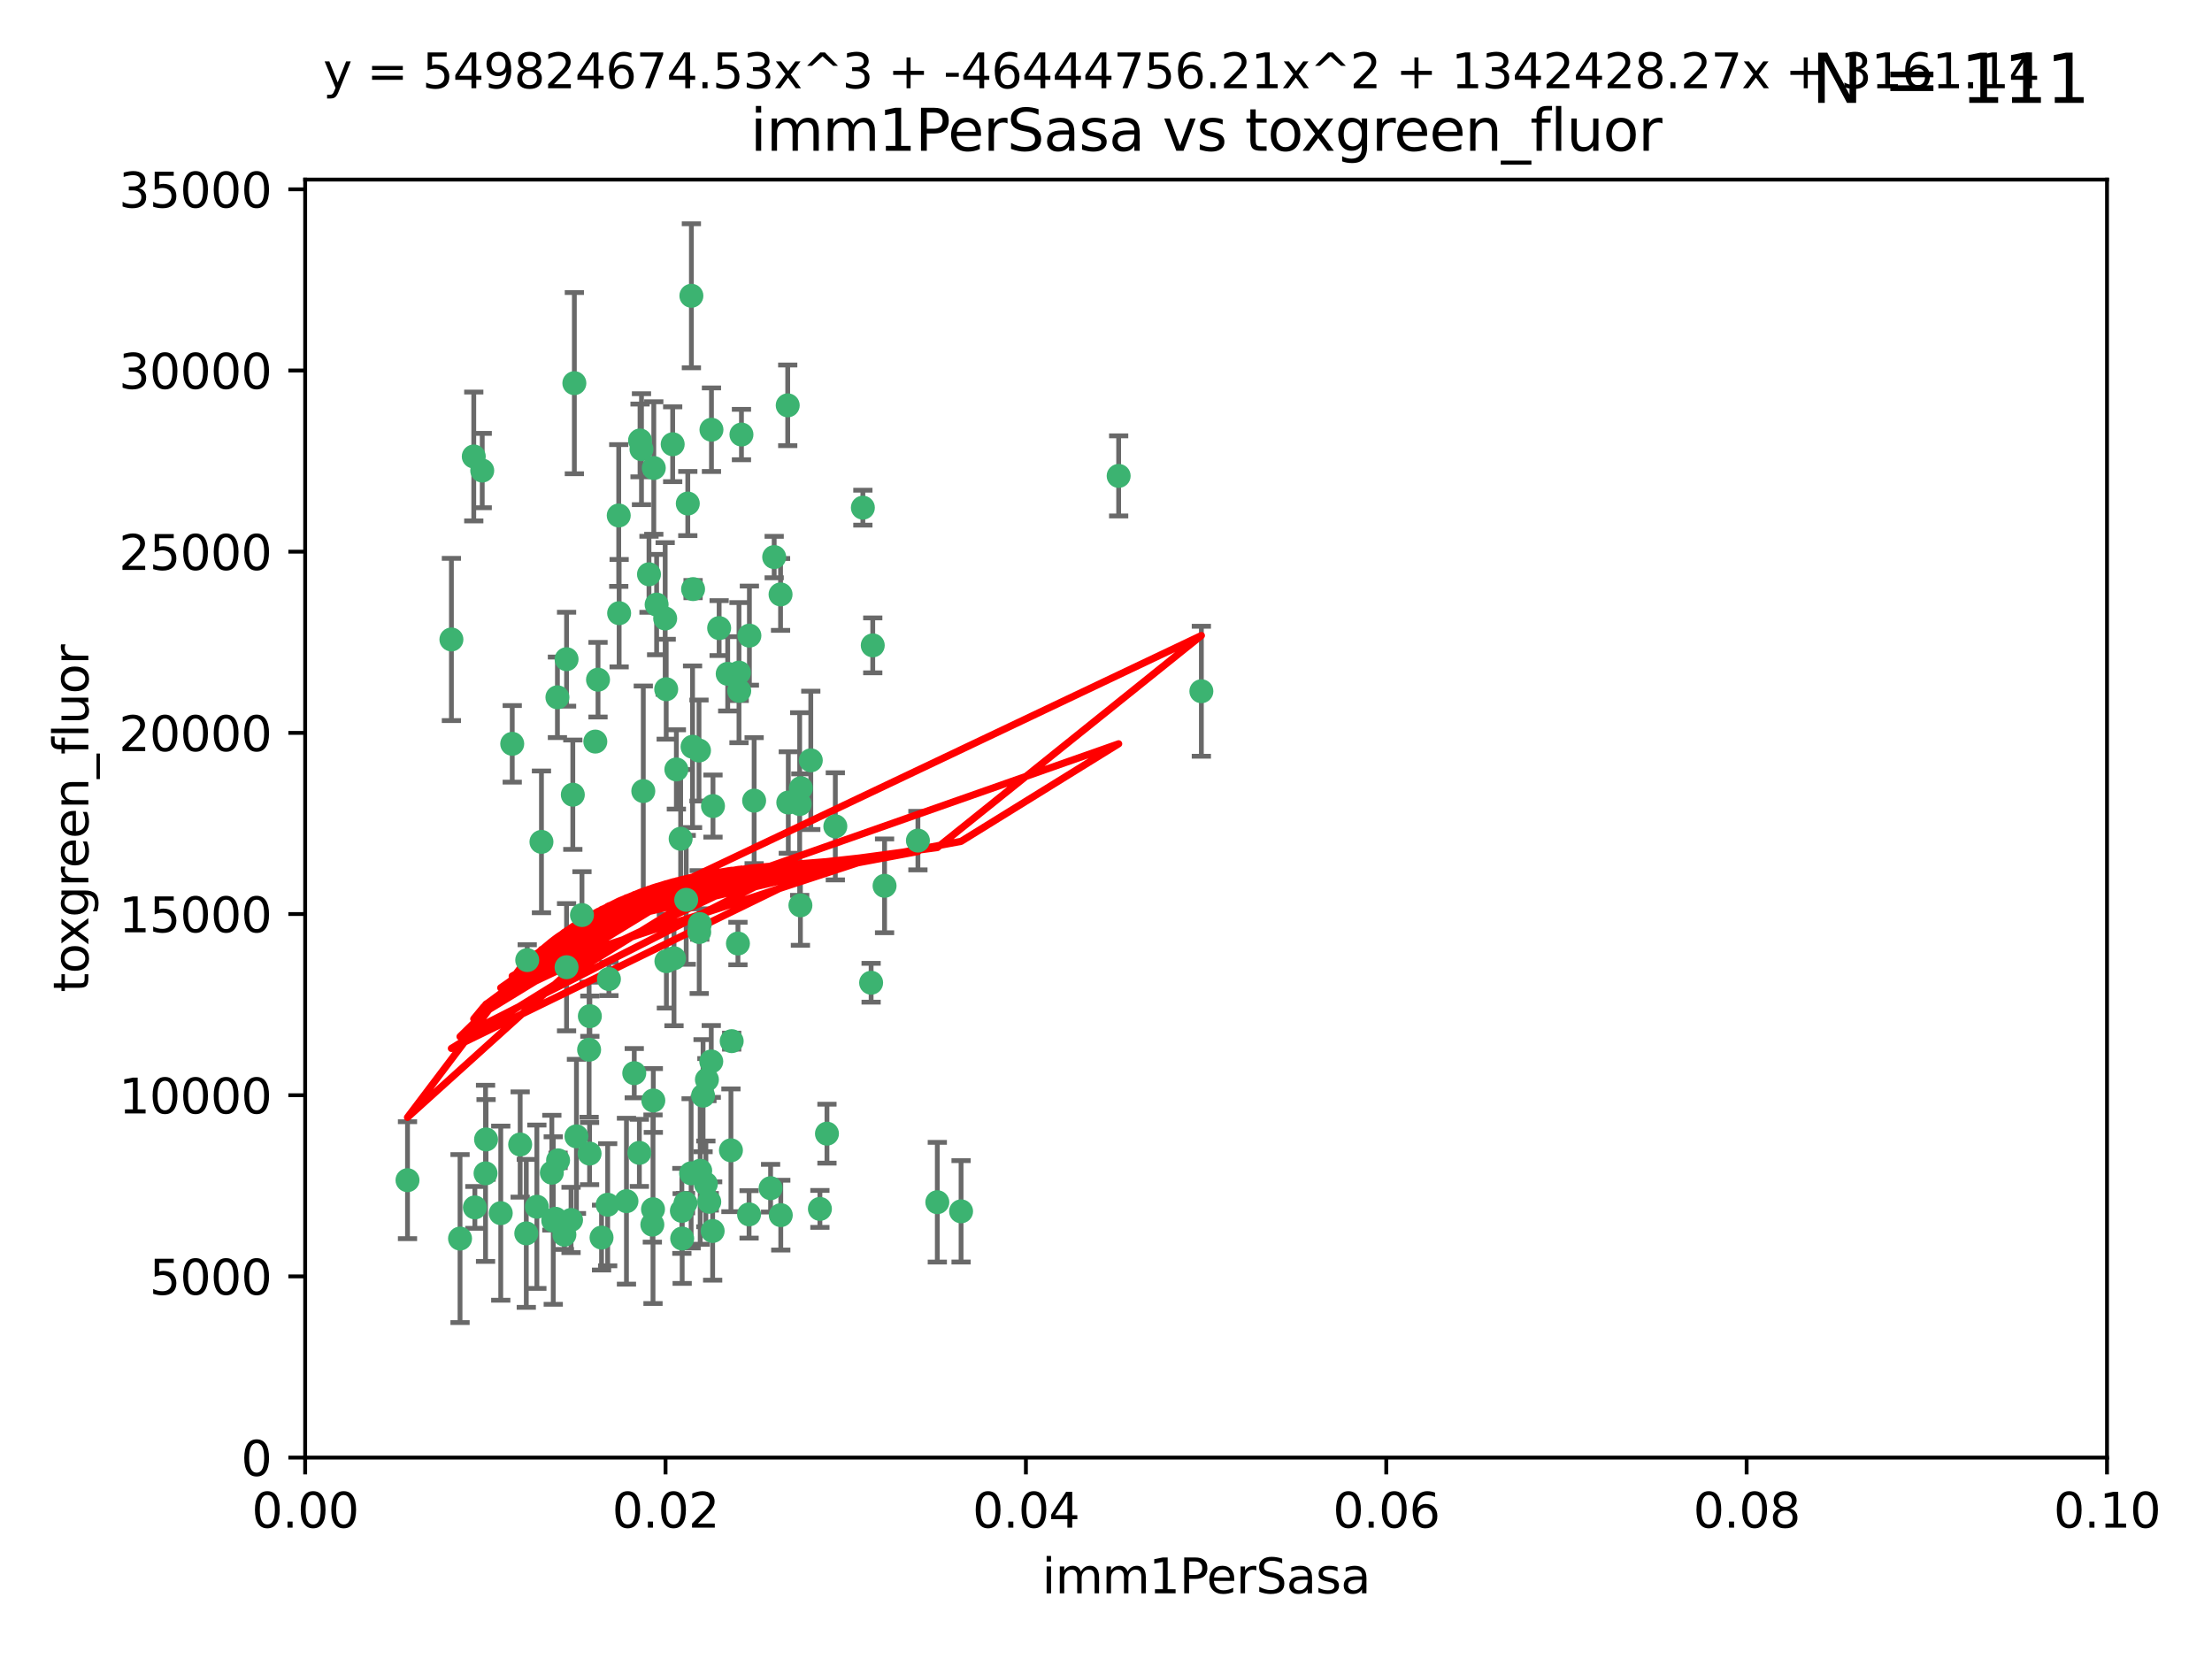 <?xml version="1.0" encoding="utf-8" standalone="no"?>
<!DOCTYPE svg PUBLIC "-//W3C//DTD SVG 1.1//EN"
  "http://www.w3.org/Graphics/SVG/1.1/DTD/svg11.dtd">
<svg xmlns:xlink="http://www.w3.org/1999/xlink" width="460.8pt" height="345.6pt" viewBox="0 0 460.8 345.6" xmlns="http://www.w3.org/2000/svg" version="1.1">
 <defs>
  <style type="text/css">*{stroke-linejoin: round; stroke-linecap: butt}</style>
 </defs>
 <g id="figure_1">
  <g id="patch_1">
   <path d="M 0 345.6 
L 460.8 345.6 
L 460.8 0 
L 0 0 
z
" style="fill: #ffffff"/>
  </g>
  <g id="axes_1">
   <g id="patch_2">
    <path d="M 63.571 303.64 
L 438.93 303.64 
L 438.93 37.411 
L 63.571 37.411 
z
" style="fill: #ffffff"/>
   </g>
   <g id="PathCollection_1">
    <defs>
     <path id="m419b2046a6" d="M 0 1.118 
C 0.297 1.118 0.581 1 0.791 0.791 
C 1 0.581 1.118 0.297 1.118 0 
C 1.118 -0.297 1 -0.581 0.791 -0.791 
C 0.581 -1 0.297 -1.118 0 -1.118 
C -0.297 -1.118 -0.581 -1 -0.791 -0.791 
C -1 -0.581 -1.118 -0.297 -1.118 0 
C -1.118 0.297 -1 0.581 -0.791 0.791 
C -0.581 1 -0.297 1.118 0 1.118 
z
" style="stroke: #3cb371"/>
    </defs>
    <g clip-path="url(#pdd1df51cb9)">
     <use xlink:href="#m419b2046a6" x="100.458" y="98.026" style="fill: #3cb371; stroke: #3cb371"/>
     <use xlink:href="#m419b2046a6" x="98.695" y="95.094" style="fill: #3cb371; stroke: #3cb371"/>
     <use xlink:href="#m419b2046a6" x="148.21" y="89.516" style="fill: #3cb371; stroke: #3cb371"/>
     <use xlink:href="#m419b2046a6" x="161.277" y="116.045" style="fill: #3cb371; stroke: #3cb371"/>
     <use xlink:href="#m419b2046a6" x="138.568" y="128.839" style="fill: #3cb371; stroke: #3cb371"/>
     <use xlink:href="#m419b2046a6" x="118.027" y="137.321" style="fill: #3cb371; stroke: #3cb371"/>
     <use xlink:href="#m419b2046a6" x="168.903" y="158.394" style="fill: #3cb371; stroke: #3cb371"/>
     <use xlink:href="#m419b2046a6" x="133.331" y="91.754" style="fill: #3cb371; stroke: #3cb371"/>
     <use xlink:href="#m419b2046a6" x="136.786" y="125.947" style="fill: #3cb371; stroke: #3cb371"/>
     <use xlink:href="#m419b2046a6" x="124.016" y="154.483" style="fill: #3cb371; stroke: #3cb371"/>
     <use xlink:href="#m419b2046a6" x="128.894" y="107.386" style="fill: #3cb371; stroke: #3cb371"/>
     <use xlink:href="#m419b2046a6" x="135.196" y="119.635" style="fill: #3cb371; stroke: #3cb371"/>
     <use xlink:href="#m419b2046a6" x="119.649" y="79.819" style="fill: #3cb371; stroke: #3cb371"/>
     <use xlink:href="#m419b2046a6" x="144.38" y="122.72" style="fill: #3cb371; stroke: #3cb371"/>
     <use xlink:href="#m419b2046a6" x="126.849" y="203.953" style="fill: #3cb371; stroke: #3cb371"/>
     <use xlink:href="#m419b2046a6" x="181.811" y="134.443" style="fill: #3cb371; stroke: #3cb371"/>
     <use xlink:href="#m419b2046a6" x="106.707" y="154.954" style="fill: #3cb371; stroke: #3cb371"/>
     <use xlink:href="#m419b2046a6" x="143.28" y="104.896" style="fill: #3cb371; stroke: #3cb371"/>
     <use xlink:href="#m419b2046a6" x="145.613" y="156.348" style="fill: #3cb371; stroke: #3cb371"/>
     <use xlink:href="#m419b2046a6" x="179.751" y="105.756" style="fill: #3cb371; stroke: #3cb371"/>
     <use xlink:href="#m419b2046a6" x="136.196" y="97.498" style="fill: #3cb371; stroke: #3cb371"/>
     <use xlink:href="#m419b2046a6" x="140.132" y="92.545" style="fill: #3cb371; stroke: #3cb371"/>
     <use xlink:href="#m419b2046a6" x="119.328" y="165.548" style="fill: #3cb371; stroke: #3cb371"/>
     <use xlink:href="#m419b2046a6" x="153.995" y="143.916" style="fill: #3cb371; stroke: #3cb371"/>
     <use xlink:href="#m419b2046a6" x="122.878" y="211.686" style="fill: #3cb371; stroke: #3cb371"/>
     <use xlink:href="#m419b2046a6" x="114.959" y="244.292" style="fill: #3cb371; stroke: #3cb371"/>
     <use xlink:href="#m419b2046a6" x="109.831" y="200.005" style="fill: #3cb371; stroke: #3cb371"/>
     <use xlink:href="#m419b2046a6" x="149.81" y="130.84" style="fill: #3cb371; stroke: #3cb371"/>
     <use xlink:href="#m419b2046a6" x="135.895" y="255.109" style="fill: #3cb371; stroke: #3cb371"/>
     <use xlink:href="#m419b2046a6" x="140.407" y="199.62" style="fill: #3cb371; stroke: #3cb371"/>
     <use xlink:href="#m419b2046a6" x="112.795" y="175.376" style="fill: #3cb371; stroke: #3cb371"/>
     <use xlink:href="#m419b2046a6" x="151.594" y="140.37" style="fill: #3cb371; stroke: #3cb371"/>
     <use xlink:href="#m419b2046a6" x="164.216" y="167.179" style="fill: #3cb371; stroke: #3cb371"/>
     <use xlink:href="#m419b2046a6" x="148.529" y="167.916" style="fill: #3cb371; stroke: #3cb371"/>
     <use xlink:href="#m419b2046a6" x="133.632" y="93.572" style="fill: #3cb371; stroke: #3cb371"/>
     <use xlink:href="#m419b2046a6" x="128.977" y="127.738" style="fill: #3cb371; stroke: #3cb371"/>
     <use xlink:href="#m419b2046a6" x="116.121" y="145.262" style="fill: #3cb371; stroke: #3cb371"/>
     <use xlink:href="#m419b2046a6" x="115.254" y="254.258" style="fill: #3cb371; stroke: #3cb371"/>
     <use xlink:href="#m419b2046a6" x="142.949" y="187.448" style="fill: #3cb371; stroke: #3cb371"/>
     <use xlink:href="#m419b2046a6" x="153.946" y="140.122" style="fill: #3cb371; stroke: #3cb371"/>
     <use xlink:href="#m419b2046a6" x="136.099" y="229.253" style="fill: #3cb371; stroke: #3cb371"/>
     <use xlink:href="#m419b2046a6" x="142.801" y="250.635" style="fill: #3cb371; stroke: #3cb371"/>
     <use xlink:href="#m419b2046a6" x="145.864" y="243.887" style="fill: #3cb371; stroke: #3cb371"/>
     <use xlink:href="#m419b2046a6" x="144.029" y="61.614" style="fill: #3cb371; stroke: #3cb371"/>
     <use xlink:href="#m419b2046a6" x="118.96" y="254.138" style="fill: #3cb371; stroke: #3cb371"/>
     <use xlink:href="#m419b2046a6" x="95.835" y="258.016" style="fill: #3cb371; stroke: #3cb371"/>
     <use xlink:href="#m419b2046a6" x="166.741" y="188.597" style="fill: #3cb371; stroke: #3cb371"/>
     <use xlink:href="#m419b2046a6" x="121.234" y="190.622" style="fill: #3cb371; stroke: #3cb371"/>
     <use xlink:href="#m419b2046a6" x="164.097" y="84.44" style="fill: #3cb371; stroke: #3cb371"/>
     <use xlink:href="#m419b2046a6" x="156.112" y="132.411" style="fill: #3cb371; stroke: #3cb371"/>
     <use xlink:href="#m419b2046a6" x="157.1" y="166.79" style="fill: #3cb371; stroke: #3cb371"/>
     <use xlink:href="#m419b2046a6" x="147.752" y="250.352" style="fill: #3cb371; stroke: #3cb371"/>
     <use xlink:href="#m419b2046a6" x="152.424" y="216.89" style="fill: #3cb371; stroke: #3cb371"/>
     <use xlink:href="#m419b2046a6" x="115.709" y="253.893" style="fill: #3cb371; stroke: #3cb371"/>
     <use xlink:href="#m419b2046a6" x="160.527" y="247.522" style="fill: #3cb371; stroke: #3cb371"/>
     <use xlink:href="#m419b2046a6" x="233.037" y="99.14" style="fill: #3cb371; stroke: #3cb371"/>
     <use xlink:href="#m419b2046a6" x="200.209" y="252.344" style="fill: #3cb371; stroke: #3cb371"/>
     <use xlink:href="#m419b2046a6" x="181.47" y="204.723" style="fill: #3cb371; stroke: #3cb371"/>
     <use xlink:href="#m419b2046a6" x="166.831" y="164.19" style="fill: #3cb371; stroke: #3cb371"/>
     <use xlink:href="#m419b2046a6" x="144.271" y="155.561" style="fill: #3cb371; stroke: #3cb371"/>
     <use xlink:href="#m419b2046a6" x="250.266" y="143.999" style="fill: #3cb371; stroke: #3cb371"/>
     <use xlink:href="#m419b2046a6" x="195.26" y="250.441" style="fill: #3cb371; stroke: #3cb371"/>
     <use xlink:href="#m419b2046a6" x="174.014" y="172.143" style="fill: #3cb371; stroke: #3cb371"/>
     <use xlink:href="#m419b2046a6" x="94.037" y="133.213" style="fill: #3cb371; stroke: #3cb371"/>
     <use xlink:href="#m419b2046a6" x="154.458" y="90.523" style="fill: #3cb371; stroke: #3cb371"/>
     <use xlink:href="#m419b2046a6" x="111.839" y="251.387" style="fill: #3cb371; stroke: #3cb371"/>
     <use xlink:href="#m419b2046a6" x="140.899" y="160.289" style="fill: #3cb371; stroke: #3cb371"/>
     <use xlink:href="#m419b2046a6" x="153.727" y="196.552" style="fill: #3cb371; stroke: #3cb371"/>
     <use xlink:href="#m419b2046a6" x="126.589" y="250.967" style="fill: #3cb371; stroke: #3cb371"/>
     <use xlink:href="#m419b2046a6" x="172.27" y="236.161" style="fill: #3cb371; stroke: #3cb371"/>
     <use xlink:href="#m419b2046a6" x="136.034" y="251.902" style="fill: #3cb371; stroke: #3cb371"/>
     <use xlink:href="#m419b2046a6" x="142.11" y="258.008" style="fill: #3cb371; stroke: #3cb371"/>
     <use xlink:href="#m419b2046a6" x="148.169" y="221.118" style="fill: #3cb371; stroke: #3cb371"/>
     <use xlink:href="#m419b2046a6" x="141.792" y="174.728" style="fill: #3cb371; stroke: #3cb371"/>
     <use xlink:href="#m419b2046a6" x="101.256" y="237.366" style="fill: #3cb371; stroke: #3cb371"/>
     <use xlink:href="#m419b2046a6" x="143.973" y="244.424" style="fill: #3cb371; stroke: #3cb371"/>
     <use xlink:href="#m419b2046a6" x="124.578" y="141.593" style="fill: #3cb371; stroke: #3cb371"/>
     <use xlink:href="#m419b2046a6" x="191.219" y="175.112" style="fill: #3cb371; stroke: #3cb371"/>
     <use xlink:href="#m419b2046a6" x="145.66" y="194.16" style="fill: #3cb371; stroke: #3cb371"/>
     <use xlink:href="#m419b2046a6" x="152.267" y="239.629" style="fill: #3cb371; stroke: #3cb371"/>
     <use xlink:href="#m419b2046a6" x="145.779" y="192.502" style="fill: #3cb371; stroke: #3cb371"/>
     <use xlink:href="#m419b2046a6" x="98.924" y="251.524" style="fill: #3cb371; stroke: #3cb371"/>
     <use xlink:href="#m419b2046a6" x="147.264" y="224.911" style="fill: #3cb371; stroke: #3cb371"/>
     <use xlink:href="#m419b2046a6" x="120.084" y="236.725" style="fill: #3cb371; stroke: #3cb371"/>
     <use xlink:href="#m419b2046a6" x="130.503" y="250.228" style="fill: #3cb371; stroke: #3cb371"/>
     <use xlink:href="#m419b2046a6" x="109.635" y="256.937" style="fill: #3cb371; stroke: #3cb371"/>
     <use xlink:href="#m419b2046a6" x="122.722" y="218.674" style="fill: #3cb371; stroke: #3cb371"/>
     <use xlink:href="#m419b2046a6" x="134.01" y="164.794" style="fill: #3cb371; stroke: #3cb371"/>
     <use xlink:href="#m419b2046a6" x="138.782" y="143.576" style="fill: #3cb371; stroke: #3cb371"/>
     <use xlink:href="#m419b2046a6" x="125.313" y="257.808" style="fill: #3cb371; stroke: #3cb371"/>
     <use xlink:href="#m419b2046a6" x="138.822" y="200.236" style="fill: #3cb371; stroke: #3cb371"/>
     <use xlink:href="#m419b2046a6" x="84.891" y="245.856" style="fill: #3cb371; stroke: #3cb371"/>
     <use xlink:href="#m419b2046a6" x="108.36" y="238.42" style="fill: #3cb371; stroke: #3cb371"/>
     <use xlink:href="#m419b2046a6" x="117.573" y="257.211" style="fill: #3cb371; stroke: #3cb371"/>
     <use xlink:href="#m419b2046a6" x="142.046" y="252.246" style="fill: #3cb371; stroke: #3cb371"/>
     <use xlink:href="#m419b2046a6" x="133.193" y="240.162" style="fill: #3cb371; stroke: #3cb371"/>
     <use xlink:href="#m419b2046a6" x="162.65" y="253.135" style="fill: #3cb371; stroke: #3cb371"/>
     <use xlink:href="#m419b2046a6" x="170.802" y="251.838" style="fill: #3cb371; stroke: #3cb371"/>
     <use xlink:href="#m419b2046a6" x="166.587" y="167.495" style="fill: #3cb371; stroke: #3cb371"/>
     <use xlink:href="#m419b2046a6" x="148.459" y="256.438" style="fill: #3cb371; stroke: #3cb371"/>
     <use xlink:href="#m419b2046a6" x="104.316" y="252.723" style="fill: #3cb371; stroke: #3cb371"/>
     <use xlink:href="#m419b2046a6" x="132.127" y="223.562" style="fill: #3cb371; stroke: #3cb371"/>
     <use xlink:href="#m419b2046a6" x="101.148" y="244.428" style="fill: #3cb371; stroke: #3cb371"/>
     <use xlink:href="#m419b2046a6" x="162.604" y="123.828" style="fill: #3cb371; stroke: #3cb371"/>
     <use xlink:href="#m419b2046a6" x="122.819" y="240.314" style="fill: #3cb371; stroke: #3cb371"/>
     <use xlink:href="#m419b2046a6" x="116.256" y="241.718" style="fill: #3cb371; stroke: #3cb371"/>
     <use xlink:href="#m419b2046a6" x="156.045" y="252.978" style="fill: #3cb371; stroke: #3cb371"/>
     <use xlink:href="#m419b2046a6" x="118.024" y="201.488" style="fill: #3cb371; stroke: #3cb371"/>
     <use xlink:href="#m419b2046a6" x="184.271" y="184.534" style="fill: #3cb371; stroke: #3cb371"/>
     <use xlink:href="#m419b2046a6" x="147.046" y="246.624" style="fill: #3cb371; stroke: #3cb371"/>
     <use xlink:href="#m419b2046a6" x="146.461" y="228.248" style="fill: #3cb371; stroke: #3cb371"/>
    </g>
   </g>
   <g id="matplotlib.axis_1">
    <g id="xtick_1">
     <g id="line2d_1">
      <defs>
       <path id="m63c104cab1" d="M 0 0 
L 0 3.5 
" style="stroke: #000000; stroke-width: 0.8"/>
      </defs>
      <g>
       <use xlink:href="#m63c104cab1" x="63.571" y="303.64" style="stroke: #000000; stroke-width: 0.8"/>
      </g>
     </g>
     <g id="text_1">
      <!-- 0.00 -->
      <g transform="translate(52.438 318.238)scale(0.1 -0.1)">
       <defs>
        <path id="DejaVuSans-30" d="M 2034 4250 
Q 1547 4250 1301 3770 
Q 1056 3291 1056 2328 
Q 1056 1369 1301 889 
Q 1547 409 2034 409 
Q 2525 409 2770 889 
Q 3016 1369 3016 2328 
Q 3016 3291 2770 3770 
Q 2525 4250 2034 4250 
z
M 2034 4750 
Q 2819 4750 3233 4129 
Q 3647 3509 3647 2328 
Q 3647 1150 3233 529 
Q 2819 -91 2034 -91 
Q 1250 -91 836 529 
Q 422 1150 422 2328 
Q 422 3509 836 4129 
Q 1250 4750 2034 4750 
z
" transform="scale(0.016)"/>
        <path id="DejaVuSans-2e" d="M 684 794 
L 1344 794 
L 1344 0 
L 684 0 
L 684 794 
z
" transform="scale(0.016)"/>
       </defs>
       <use xlink:href="#DejaVuSans-30"/>
       <use xlink:href="#DejaVuSans-2e" x="63.623"/>
       <use xlink:href="#DejaVuSans-30" x="95.41"/>
       <use xlink:href="#DejaVuSans-30" x="159.033"/>
      </g>
     </g>
    </g>
    <g id="xtick_2">
     <g id="line2d_2">
      <g>
       <use xlink:href="#m63c104cab1" x="138.643" y="303.64" style="stroke: #000000; stroke-width: 0.8"/>
      </g>
     </g>
     <g id="text_2">
      <!-- 0.02 -->
      <g transform="translate(127.51 318.238)scale(0.1 -0.1)">
       <defs>
        <path id="DejaVuSans-32" d="M 1228 531 
L 3431 531 
L 3431 0 
L 469 0 
L 469 531 
Q 828 903 1448 1529 
Q 2069 2156 2228 2338 
Q 2531 2678 2651 2914 
Q 2772 3150 2772 3378 
Q 2772 3750 2511 3984 
Q 2250 4219 1831 4219 
Q 1534 4219 1204 4116 
Q 875 4013 500 3803 
L 500 4441 
Q 881 4594 1212 4672 
Q 1544 4750 1819 4750 
Q 2544 4750 2975 4387 
Q 3406 4025 3406 3419 
Q 3406 3131 3298 2873 
Q 3191 2616 2906 2266 
Q 2828 2175 2409 1742 
Q 1991 1309 1228 531 
z
" transform="scale(0.016)"/>
       </defs>
       <use xlink:href="#DejaVuSans-30"/>
       <use xlink:href="#DejaVuSans-2e" x="63.623"/>
       <use xlink:href="#DejaVuSans-30" x="95.41"/>
       <use xlink:href="#DejaVuSans-32" x="159.033"/>
      </g>
     </g>
    </g>
    <g id="xtick_3">
     <g id="line2d_3">
      <g>
       <use xlink:href="#m63c104cab1" x="213.715" y="303.64" style="stroke: #000000; stroke-width: 0.8"/>
      </g>
     </g>
     <g id="text_3">
      <!-- 0.04 -->
      <g transform="translate(202.582 318.238)scale(0.1 -0.1)">
       <defs>
        <path id="DejaVuSans-34" d="M 2419 4116 
L 825 1625 
L 2419 1625 
L 2419 4116 
z
M 2253 4666 
L 3047 4666 
L 3047 1625 
L 3713 1625 
L 3713 1100 
L 3047 1100 
L 3047 0 
L 2419 0 
L 2419 1100 
L 313 1100 
L 313 1709 
L 2253 4666 
z
" transform="scale(0.016)"/>
       </defs>
       <use xlink:href="#DejaVuSans-30"/>
       <use xlink:href="#DejaVuSans-2e" x="63.623"/>
       <use xlink:href="#DejaVuSans-30" x="95.41"/>
       <use xlink:href="#DejaVuSans-34" x="159.033"/>
      </g>
     </g>
    </g>
    <g id="xtick_4">
     <g id="line2d_4">
      <g>
       <use xlink:href="#m63c104cab1" x="288.786" y="303.64" style="stroke: #000000; stroke-width: 0.8"/>
      </g>
     </g>
     <g id="text_4">
      <!-- 0.06 -->
      <g transform="translate(277.654 318.238)scale(0.1 -0.1)">
       <defs>
        <path id="DejaVuSans-36" d="M 2113 2584 
Q 1688 2584 1439 2293 
Q 1191 2003 1191 1497 
Q 1191 994 1439 701 
Q 1688 409 2113 409 
Q 2538 409 2786 701 
Q 3034 994 3034 1497 
Q 3034 2003 2786 2293 
Q 2538 2584 2113 2584 
z
M 3366 4563 
L 3366 3988 
Q 3128 4100 2886 4159 
Q 2644 4219 2406 4219 
Q 1781 4219 1451 3797 
Q 1122 3375 1075 2522 
Q 1259 2794 1537 2939 
Q 1816 3084 2150 3084 
Q 2853 3084 3261 2657 
Q 3669 2231 3669 1497 
Q 3669 778 3244 343 
Q 2819 -91 2113 -91 
Q 1303 -91 875 529 
Q 447 1150 447 2328 
Q 447 3434 972 4092 
Q 1497 4750 2381 4750 
Q 2619 4750 2861 4703 
Q 3103 4656 3366 4563 
z
" transform="scale(0.016)"/>
       </defs>
       <use xlink:href="#DejaVuSans-30"/>
       <use xlink:href="#DejaVuSans-2e" x="63.623"/>
       <use xlink:href="#DejaVuSans-30" x="95.41"/>
       <use xlink:href="#DejaVuSans-36" x="159.033"/>
      </g>
     </g>
    </g>
    <g id="xtick_5">
     <g id="line2d_5">
      <g>
       <use xlink:href="#m63c104cab1" x="363.858" y="303.64" style="stroke: #000000; stroke-width: 0.8"/>
      </g>
     </g>
     <g id="text_5">
      <!-- 0.08 -->
      <g transform="translate(352.725 318.238)scale(0.1 -0.1)">
       <defs>
        <path id="DejaVuSans-38" d="M 2034 2216 
Q 1584 2216 1326 1975 
Q 1069 1734 1069 1313 
Q 1069 891 1326 650 
Q 1584 409 2034 409 
Q 2484 409 2743 651 
Q 3003 894 3003 1313 
Q 3003 1734 2745 1975 
Q 2488 2216 2034 2216 
z
M 1403 2484 
Q 997 2584 770 2862 
Q 544 3141 544 3541 
Q 544 4100 942 4425 
Q 1341 4750 2034 4750 
Q 2731 4750 3128 4425 
Q 3525 4100 3525 3541 
Q 3525 3141 3298 2862 
Q 3072 2584 2669 2484 
Q 3125 2378 3379 2068 
Q 3634 1759 3634 1313 
Q 3634 634 3220 271 
Q 2806 -91 2034 -91 
Q 1263 -91 848 271 
Q 434 634 434 1313 
Q 434 1759 690 2068 
Q 947 2378 1403 2484 
z
M 1172 3481 
Q 1172 3119 1398 2916 
Q 1625 2713 2034 2713 
Q 2441 2713 2670 2916 
Q 2900 3119 2900 3481 
Q 2900 3844 2670 4047 
Q 2441 4250 2034 4250 
Q 1625 4250 1398 4047 
Q 1172 3844 1172 3481 
z
" transform="scale(0.016)"/>
       </defs>
       <use xlink:href="#DejaVuSans-30"/>
       <use xlink:href="#DejaVuSans-2e" x="63.623"/>
       <use xlink:href="#DejaVuSans-30" x="95.41"/>
       <use xlink:href="#DejaVuSans-38" x="159.033"/>
      </g>
     </g>
    </g>
    <g id="xtick_6">
     <g id="line2d_6">
      <g>
       <use xlink:href="#m63c104cab1" x="438.93" y="303.64" style="stroke: #000000; stroke-width: 0.8"/>
      </g>
     </g>
     <g id="text_6">
      <!-- 0.10 -->
      <g transform="translate(427.797 318.238)scale(0.1 -0.1)">
       <defs>
        <path id="DejaVuSans-31" d="M 794 531 
L 1825 531 
L 1825 4091 
L 703 3866 
L 703 4441 
L 1819 4666 
L 2450 4666 
L 2450 531 
L 3481 531 
L 3481 0 
L 794 0 
L 794 531 
z
" transform="scale(0.016)"/>
       </defs>
       <use xlink:href="#DejaVuSans-30"/>
       <use xlink:href="#DejaVuSans-2e" x="63.623"/>
       <use xlink:href="#DejaVuSans-31" x="95.41"/>
       <use xlink:href="#DejaVuSans-30" x="159.033"/>
      </g>
     </g>
    </g>
    <g id="text_7">
     <!-- imm1PerSasa -->
     <g transform="translate(217.067 331.917)scale(0.1 -0.1)">
      <defs>
       <path id="DejaVuSans-69" d="M 603 3500 
L 1178 3500 
L 1178 0 
L 603 0 
L 603 3500 
z
M 603 4863 
L 1178 4863 
L 1178 4134 
L 603 4134 
L 603 4863 
z
" transform="scale(0.016)"/>
       <path id="DejaVuSans-6d" d="M 3328 2828 
Q 3544 3216 3844 3400 
Q 4144 3584 4550 3584 
Q 5097 3584 5394 3201 
Q 5691 2819 5691 2113 
L 5691 0 
L 5113 0 
L 5113 2094 
Q 5113 2597 4934 2840 
Q 4756 3084 4391 3084 
Q 3944 3084 3684 2787 
Q 3425 2491 3425 1978 
L 3425 0 
L 2847 0 
L 2847 2094 
Q 2847 2600 2669 2842 
Q 2491 3084 2119 3084 
Q 1678 3084 1418 2786 
Q 1159 2488 1159 1978 
L 1159 0 
L 581 0 
L 581 3500 
L 1159 3500 
L 1159 2956 
Q 1356 3278 1631 3431 
Q 1906 3584 2284 3584 
Q 2666 3584 2933 3390 
Q 3200 3197 3328 2828 
z
" transform="scale(0.016)"/>
       <path id="DejaVuSans-50" d="M 1259 4147 
L 1259 2394 
L 2053 2394 
Q 2494 2394 2734 2622 
Q 2975 2850 2975 3272 
Q 2975 3691 2734 3919 
Q 2494 4147 2053 4147 
L 1259 4147 
z
M 628 4666 
L 2053 4666 
Q 2838 4666 3239 4311 
Q 3641 3956 3641 3272 
Q 3641 2581 3239 2228 
Q 2838 1875 2053 1875 
L 1259 1875 
L 1259 0 
L 628 0 
L 628 4666 
z
" transform="scale(0.016)"/>
       <path id="DejaVuSans-65" d="M 3597 1894 
L 3597 1613 
L 953 1613 
Q 991 1019 1311 708 
Q 1631 397 2203 397 
Q 2534 397 2845 478 
Q 3156 559 3463 722 
L 3463 178 
Q 3153 47 2828 -22 
Q 2503 -91 2169 -91 
Q 1331 -91 842 396 
Q 353 884 353 1716 
Q 353 2575 817 3079 
Q 1281 3584 2069 3584 
Q 2775 3584 3186 3129 
Q 3597 2675 3597 1894 
z
M 3022 2063 
Q 3016 2534 2758 2815 
Q 2500 3097 2075 3097 
Q 1594 3097 1305 2825 
Q 1016 2553 972 2059 
L 3022 2063 
z
" transform="scale(0.016)"/>
       <path id="DejaVuSans-72" d="M 2631 2963 
Q 2534 3019 2420 3045 
Q 2306 3072 2169 3072 
Q 1681 3072 1420 2755 
Q 1159 2438 1159 1844 
L 1159 0 
L 581 0 
L 581 3500 
L 1159 3500 
L 1159 2956 
Q 1341 3275 1631 3429 
Q 1922 3584 2338 3584 
Q 2397 3584 2469 3576 
Q 2541 3569 2628 3553 
L 2631 2963 
z
" transform="scale(0.016)"/>
       <path id="DejaVuSans-53" d="M 3425 4513 
L 3425 3897 
Q 3066 4069 2747 4153 
Q 2428 4238 2131 4238 
Q 1616 4238 1336 4038 
Q 1056 3838 1056 3469 
Q 1056 3159 1242 3001 
Q 1428 2844 1947 2747 
L 2328 2669 
Q 3034 2534 3370 2195 
Q 3706 1856 3706 1288 
Q 3706 609 3251 259 
Q 2797 -91 1919 -91 
Q 1588 -91 1214 -16 
Q 841 59 441 206 
L 441 856 
Q 825 641 1194 531 
Q 1563 422 1919 422 
Q 2459 422 2753 634 
Q 3047 847 3047 1241 
Q 3047 1584 2836 1778 
Q 2625 1972 2144 2069 
L 1759 2144 
Q 1053 2284 737 2584 
Q 422 2884 422 3419 
Q 422 4038 858 4394 
Q 1294 4750 2059 4750 
Q 2388 4750 2728 4690 
Q 3069 4631 3425 4513 
z
" transform="scale(0.016)"/>
       <path id="DejaVuSans-61" d="M 2194 1759 
Q 1497 1759 1228 1600 
Q 959 1441 959 1056 
Q 959 750 1161 570 
Q 1363 391 1709 391 
Q 2188 391 2477 730 
Q 2766 1069 2766 1631 
L 2766 1759 
L 2194 1759 
z
M 3341 1997 
L 3341 0 
L 2766 0 
L 2766 531 
Q 2569 213 2275 61 
Q 1981 -91 1556 -91 
Q 1019 -91 701 211 
Q 384 513 384 1019 
Q 384 1609 779 1909 
Q 1175 2209 1959 2209 
L 2766 2209 
L 2766 2266 
Q 2766 2663 2505 2880 
Q 2244 3097 1772 3097 
Q 1472 3097 1187 3025 
Q 903 2953 641 2809 
L 641 3341 
Q 956 3463 1253 3523 
Q 1550 3584 1831 3584 
Q 2591 3584 2966 3190 
Q 3341 2797 3341 1997 
z
" transform="scale(0.016)"/>
       <path id="DejaVuSans-73" d="M 2834 3397 
L 2834 2853 
Q 2591 2978 2328 3040 
Q 2066 3103 1784 3103 
Q 1356 3103 1142 2972 
Q 928 2841 928 2578 
Q 928 2378 1081 2264 
Q 1234 2150 1697 2047 
L 1894 2003 
Q 2506 1872 2764 1633 
Q 3022 1394 3022 966 
Q 3022 478 2636 193 
Q 2250 -91 1575 -91 
Q 1294 -91 989 -36 
Q 684 19 347 128 
L 347 722 
Q 666 556 975 473 
Q 1284 391 1588 391 
Q 1994 391 2212 530 
Q 2431 669 2431 922 
Q 2431 1156 2273 1281 
Q 2116 1406 1581 1522 
L 1381 1569 
Q 847 1681 609 1914 
Q 372 2147 372 2553 
Q 372 3047 722 3315 
Q 1072 3584 1716 3584 
Q 2034 3584 2315 3537 
Q 2597 3491 2834 3397 
z
" transform="scale(0.016)"/>
      </defs>
      <use xlink:href="#DejaVuSans-69"/>
      <use xlink:href="#DejaVuSans-6d" x="27.783"/>
      <use xlink:href="#DejaVuSans-6d" x="125.195"/>
      <use xlink:href="#DejaVuSans-31" x="222.607"/>
      <use xlink:href="#DejaVuSans-50" x="286.23"/>
      <use xlink:href="#DejaVuSans-65" x="342.908"/>
      <use xlink:href="#DejaVuSans-72" x="404.432"/>
      <use xlink:href="#DejaVuSans-53" x="445.545"/>
      <use xlink:href="#DejaVuSans-61" x="509.021"/>
      <use xlink:href="#DejaVuSans-73" x="570.301"/>
      <use xlink:href="#DejaVuSans-61" x="622.4"/>
     </g>
    </g>
   </g>
   <g id="matplotlib.axis_2">
    <g id="ytick_1">
     <g id="line2d_7">
      <defs>
       <path id="m5b0498eca6" d="M 0 0 
L -3.5 0 
" style="stroke: #000000; stroke-width: 0.8"/>
      </defs>
      <g>
       <use xlink:href="#m5b0498eca6" x="63.571" y="303.64" style="stroke: #000000; stroke-width: 0.8"/>
      </g>
     </g>
     <g id="text_8">
      <!-- 0 -->
      <g transform="translate(50.209 307.439)scale(0.1 -0.1)">
       <use xlink:href="#DejaVuSans-30"/>
      </g>
     </g>
    </g>
    <g id="ytick_2">
     <g id="line2d_8">
      <g>
       <use xlink:href="#m5b0498eca6" x="63.571" y="265.897" style="stroke: #000000; stroke-width: 0.8"/>
      </g>
     </g>
     <g id="text_9">
      <!-- 5000 -->
      <g transform="translate(31.121 269.696)scale(0.1 -0.1)">
       <defs>
        <path id="DejaVuSans-35" d="M 691 4666 
L 3169 4666 
L 3169 4134 
L 1269 4134 
L 1269 2991 
Q 1406 3038 1543 3061 
Q 1681 3084 1819 3084 
Q 2600 3084 3056 2656 
Q 3513 2228 3513 1497 
Q 3513 744 3044 326 
Q 2575 -91 1722 -91 
Q 1428 -91 1123 -41 
Q 819 9 494 109 
L 494 744 
Q 775 591 1075 516 
Q 1375 441 1709 441 
Q 2250 441 2565 725 
Q 2881 1009 2881 1497 
Q 2881 1984 2565 2268 
Q 2250 2553 1709 2553 
Q 1456 2553 1204 2497 
Q 953 2441 691 2322 
L 691 4666 
z
" transform="scale(0.016)"/>
       </defs>
       <use xlink:href="#DejaVuSans-35"/>
       <use xlink:href="#DejaVuSans-30" x="63.623"/>
       <use xlink:href="#DejaVuSans-30" x="127.246"/>
       <use xlink:href="#DejaVuSans-30" x="190.869"/>
      </g>
     </g>
    </g>
    <g id="ytick_3">
     <g id="line2d_9">
      <g>
       <use xlink:href="#m5b0498eca6" x="63.571" y="228.154" style="stroke: #000000; stroke-width: 0.8"/>
      </g>
     </g>
     <g id="text_10">
      <!-- 10000 -->
      <g transform="translate(24.759 231.953)scale(0.1 -0.1)">
       <use xlink:href="#DejaVuSans-31"/>
       <use xlink:href="#DejaVuSans-30" x="63.623"/>
       <use xlink:href="#DejaVuSans-30" x="127.246"/>
       <use xlink:href="#DejaVuSans-30" x="190.869"/>
       <use xlink:href="#DejaVuSans-30" x="254.492"/>
      </g>
     </g>
    </g>
    <g id="ytick_4">
     <g id="line2d_10">
      <g>
       <use xlink:href="#m5b0498eca6" x="63.571" y="190.411" style="stroke: #000000; stroke-width: 0.8"/>
      </g>
     </g>
     <g id="text_11">
      <!-- 15000 -->
      <g transform="translate(24.759 194.21)scale(0.1 -0.1)">
       <use xlink:href="#DejaVuSans-31"/>
       <use xlink:href="#DejaVuSans-35" x="63.623"/>
       <use xlink:href="#DejaVuSans-30" x="127.246"/>
       <use xlink:href="#DejaVuSans-30" x="190.869"/>
       <use xlink:href="#DejaVuSans-30" x="254.492"/>
      </g>
     </g>
    </g>
    <g id="ytick_5">
     <g id="line2d_11">
      <g>
       <use xlink:href="#m5b0498eca6" x="63.571" y="152.668" style="stroke: #000000; stroke-width: 0.8"/>
      </g>
     </g>
     <g id="text_12">
      <!-- 20000 -->
      <g transform="translate(24.759 156.467)scale(0.1 -0.1)">
       <use xlink:href="#DejaVuSans-32"/>
       <use xlink:href="#DejaVuSans-30" x="63.623"/>
       <use xlink:href="#DejaVuSans-30" x="127.246"/>
       <use xlink:href="#DejaVuSans-30" x="190.869"/>
       <use xlink:href="#DejaVuSans-30" x="254.492"/>
      </g>
     </g>
    </g>
    <g id="ytick_6">
     <g id="line2d_12">
      <g>
       <use xlink:href="#m5b0498eca6" x="63.571" y="114.925" style="stroke: #000000; stroke-width: 0.8"/>
      </g>
     </g>
     <g id="text_13">
      <!-- 25000 -->
      <g transform="translate(24.759 118.724)scale(0.1 -0.1)">
       <use xlink:href="#DejaVuSans-32"/>
       <use xlink:href="#DejaVuSans-35" x="63.623"/>
       <use xlink:href="#DejaVuSans-30" x="127.246"/>
       <use xlink:href="#DejaVuSans-30" x="190.869"/>
       <use xlink:href="#DejaVuSans-30" x="254.492"/>
      </g>
     </g>
    </g>
    <g id="ytick_7">
     <g id="line2d_13">
      <g>
       <use xlink:href="#m5b0498eca6" x="63.571" y="77.181" style="stroke: #000000; stroke-width: 0.8"/>
      </g>
     </g>
     <g id="text_14">
      <!-- 30000 -->
      <g transform="translate(24.759 80.981)scale(0.1 -0.1)">
       <defs>
        <path id="DejaVuSans-33" d="M 2597 2516 
Q 3050 2419 3304 2112 
Q 3559 1806 3559 1356 
Q 3559 666 3084 287 
Q 2609 -91 1734 -91 
Q 1441 -91 1130 -33 
Q 819 25 488 141 
L 488 750 
Q 750 597 1062 519 
Q 1375 441 1716 441 
Q 2309 441 2620 675 
Q 2931 909 2931 1356 
Q 2931 1769 2642 2001 
Q 2353 2234 1838 2234 
L 1294 2234 
L 1294 2753 
L 1863 2753 
Q 2328 2753 2575 2939 
Q 2822 3125 2822 3475 
Q 2822 3834 2567 4026 
Q 2313 4219 1838 4219 
Q 1578 4219 1281 4162 
Q 984 4106 628 3988 
L 628 4550 
Q 988 4650 1302 4700 
Q 1616 4750 1894 4750 
Q 2613 4750 3031 4423 
Q 3450 4097 3450 3541 
Q 3450 3153 3228 2886 
Q 3006 2619 2597 2516 
z
" transform="scale(0.016)"/>
       </defs>
       <use xlink:href="#DejaVuSans-33"/>
       <use xlink:href="#DejaVuSans-30" x="63.623"/>
       <use xlink:href="#DejaVuSans-30" x="127.246"/>
       <use xlink:href="#DejaVuSans-30" x="190.869"/>
       <use xlink:href="#DejaVuSans-30" x="254.492"/>
      </g>
     </g>
    </g>
    <g id="ytick_8">
     <g id="line2d_14">
      <g>
       <use xlink:href="#m5b0498eca6" x="63.571" y="39.438" style="stroke: #000000; stroke-width: 0.8"/>
      </g>
     </g>
     <g id="text_15">
      <!-- 35000 -->
      <g transform="translate(24.759 43.238)scale(0.1 -0.1)">
       <use xlink:href="#DejaVuSans-33"/>
       <use xlink:href="#DejaVuSans-35" x="63.623"/>
       <use xlink:href="#DejaVuSans-30" x="127.246"/>
       <use xlink:href="#DejaVuSans-30" x="190.869"/>
       <use xlink:href="#DejaVuSans-30" x="254.492"/>
      </g>
     </g>
    </g>
    <g id="text_16">
     <!-- toxgreen_fluor -->
     <g transform="translate(18.401 206.72)rotate(-90)scale(0.1 -0.1)">
      <defs>
       <path id="DejaVuSans-74" d="M 1172 4494 
L 1172 3500 
L 2356 3500 
L 2356 3053 
L 1172 3053 
L 1172 1153 
Q 1172 725 1289 603 
Q 1406 481 1766 481 
L 2356 481 
L 2356 0 
L 1766 0 
Q 1100 0 847 248 
Q 594 497 594 1153 
L 594 3053 
L 172 3053 
L 172 3500 
L 594 3500 
L 594 4494 
L 1172 4494 
z
" transform="scale(0.016)"/>
       <path id="DejaVuSans-6f" d="M 1959 3097 
Q 1497 3097 1228 2736 
Q 959 2375 959 1747 
Q 959 1119 1226 758 
Q 1494 397 1959 397 
Q 2419 397 2687 759 
Q 2956 1122 2956 1747 
Q 2956 2369 2687 2733 
Q 2419 3097 1959 3097 
z
M 1959 3584 
Q 2709 3584 3137 3096 
Q 3566 2609 3566 1747 
Q 3566 888 3137 398 
Q 2709 -91 1959 -91 
Q 1206 -91 779 398 
Q 353 888 353 1747 
Q 353 2609 779 3096 
Q 1206 3584 1959 3584 
z
" transform="scale(0.016)"/>
       <path id="DejaVuSans-78" d="M 3513 3500 
L 2247 1797 
L 3578 0 
L 2900 0 
L 1881 1375 
L 863 0 
L 184 0 
L 1544 1831 
L 300 3500 
L 978 3500 
L 1906 2253 
L 2834 3500 
L 3513 3500 
z
" transform="scale(0.016)"/>
       <path id="DejaVuSans-67" d="M 2906 1791 
Q 2906 2416 2648 2759 
Q 2391 3103 1925 3103 
Q 1463 3103 1205 2759 
Q 947 2416 947 1791 
Q 947 1169 1205 825 
Q 1463 481 1925 481 
Q 2391 481 2648 825 
Q 2906 1169 2906 1791 
z
M 3481 434 
Q 3481 -459 3084 -895 
Q 2688 -1331 1869 -1331 
Q 1566 -1331 1297 -1286 
Q 1028 -1241 775 -1147 
L 775 -588 
Q 1028 -725 1275 -790 
Q 1522 -856 1778 -856 
Q 2344 -856 2625 -561 
Q 2906 -266 2906 331 
L 2906 616 
Q 2728 306 2450 153 
Q 2172 0 1784 0 
Q 1141 0 747 490 
Q 353 981 353 1791 
Q 353 2603 747 3093 
Q 1141 3584 1784 3584 
Q 2172 3584 2450 3431 
Q 2728 3278 2906 2969 
L 2906 3500 
L 3481 3500 
L 3481 434 
z
" transform="scale(0.016)"/>
       <path id="DejaVuSans-6e" d="M 3513 2113 
L 3513 0 
L 2938 0 
L 2938 2094 
Q 2938 2591 2744 2837 
Q 2550 3084 2163 3084 
Q 1697 3084 1428 2787 
Q 1159 2491 1159 1978 
L 1159 0 
L 581 0 
L 581 3500 
L 1159 3500 
L 1159 2956 
Q 1366 3272 1645 3428 
Q 1925 3584 2291 3584 
Q 2894 3584 3203 3211 
Q 3513 2838 3513 2113 
z
" transform="scale(0.016)"/>
       <path id="DejaVuSans-5f" d="M 3263 -1063 
L 3263 -1509 
L -63 -1509 
L -63 -1063 
L 3263 -1063 
z
" transform="scale(0.016)"/>
       <path id="DejaVuSans-66" d="M 2375 4863 
L 2375 4384 
L 1825 4384 
Q 1516 4384 1395 4259 
Q 1275 4134 1275 3809 
L 1275 3500 
L 2222 3500 
L 2222 3053 
L 1275 3053 
L 1275 0 
L 697 0 
L 697 3053 
L 147 3053 
L 147 3500 
L 697 3500 
L 697 3744 
Q 697 4328 969 4595 
Q 1241 4863 1831 4863 
L 2375 4863 
z
" transform="scale(0.016)"/>
       <path id="DejaVuSans-6c" d="M 603 4863 
L 1178 4863 
L 1178 0 
L 603 0 
L 603 4863 
z
" transform="scale(0.016)"/>
       <path id="DejaVuSans-75" d="M 544 1381 
L 544 3500 
L 1119 3500 
L 1119 1403 
Q 1119 906 1312 657 
Q 1506 409 1894 409 
Q 2359 409 2629 706 
Q 2900 1003 2900 1516 
L 2900 3500 
L 3475 3500 
L 3475 0 
L 2900 0 
L 2900 538 
Q 2691 219 2414 64 
Q 2138 -91 1772 -91 
Q 1169 -91 856 284 
Q 544 659 544 1381 
z
M 1991 3584 
L 1991 3584 
z
" transform="scale(0.016)"/>
      </defs>
      <use xlink:href="#DejaVuSans-74"/>
      <use xlink:href="#DejaVuSans-6f" x="39.209"/>
      <use xlink:href="#DejaVuSans-78" x="97.266"/>
      <use xlink:href="#DejaVuSans-67" x="156.445"/>
      <use xlink:href="#DejaVuSans-72" x="219.922"/>
      <use xlink:href="#DejaVuSans-65" x="258.785"/>
      <use xlink:href="#DejaVuSans-65" x="320.309"/>
      <use xlink:href="#DejaVuSans-6e" x="381.832"/>
      <use xlink:href="#DejaVuSans-5f" x="445.211"/>
      <use xlink:href="#DejaVuSans-66" x="495.211"/>
      <use xlink:href="#DejaVuSans-6c" x="530.416"/>
      <use xlink:href="#DejaVuSans-75" x="558.199"/>
      <use xlink:href="#DejaVuSans-6f" x="621.578"/>
      <use xlink:href="#DejaVuSans-72" x="682.76"/>
     </g>
    </g>
   </g>
   <g id="LineCollection_1">
    <path d="M 100.458 105.772 
L 100.458 90.281 
" clip-path="url(#pdd1df51cb9)" style="fill: none; stroke: #696969"/>
    <path d="M 98.695 108.514 
L 98.695 81.675 
" clip-path="url(#pdd1df51cb9)" style="fill: none; stroke: #696969"/>
    <path d="M 148.21 98.217 
L 148.21 80.815 
" clip-path="url(#pdd1df51cb9)" style="fill: none; stroke: #696969"/>
    <path d="M 161.277 120.361 
L 161.277 111.729 
" clip-path="url(#pdd1df51cb9)" style="fill: none; stroke: #696969"/>
    <path d="M 138.568 144.637 
L 138.568 113.041 
" clip-path="url(#pdd1df51cb9)" style="fill: none; stroke: #696969"/>
    <path d="M 118.027 147.102 
L 118.027 127.541 
" clip-path="url(#pdd1df51cb9)" style="fill: none; stroke: #696969"/>
    <path d="M 168.903 172.807 
L 168.903 143.981 
" clip-path="url(#pdd1df51cb9)" style="fill: none; stroke: #696969"/>
    <path d="M 133.331 99.334 
L 133.331 84.174 
" clip-path="url(#pdd1df51cb9)" style="fill: none; stroke: #696969"/>
    <path d="M 136.786 136.397 
L 136.786 115.497 
" clip-path="url(#pdd1df51cb9)" style="fill: none; stroke: #696969"/>
    <path d="M 124.016 155.048 
L 124.016 153.918 
" clip-path="url(#pdd1df51cb9)" style="fill: none; stroke: #696969"/>
    <path d="M 128.894 122.155 
L 128.894 92.617 
" clip-path="url(#pdd1df51cb9)" style="fill: none; stroke: #696969"/>
    <path d="M 135.196 127.554 
L 135.196 111.717 
" clip-path="url(#pdd1df51cb9)" style="fill: none; stroke: #696969"/>
    <path d="M 119.649 98.693 
L 119.649 60.945 
" clip-path="url(#pdd1df51cb9)" style="fill: none; stroke: #696969"/>
    <path d="M 144.38 124.514 
L 144.38 120.926 
" clip-path="url(#pdd1df51cb9)" style="fill: none; stroke: #696969"/>
    <path d="M 126.849 207.405 
L 126.849 200.501 
" clip-path="url(#pdd1df51cb9)" style="fill: none; stroke: #696969"/>
    <path d="M 181.811 140.163 
L 181.811 128.724 
" clip-path="url(#pdd1df51cb9)" style="fill: none; stroke: #696969"/>
    <path d="M 106.707 162.929 
L 106.707 146.979 
" clip-path="url(#pdd1df51cb9)" style="fill: none; stroke: #696969"/>
    <path d="M 143.28 111.578 
L 143.28 98.214 
" clip-path="url(#pdd1df51cb9)" style="fill: none; stroke: #696969"/>
    <path d="M 145.613 166.868 
L 145.613 145.829 
" clip-path="url(#pdd1df51cb9)" style="fill: none; stroke: #696969"/>
    <path d="M 179.751 109.392 
L 179.751 102.12 
" clip-path="url(#pdd1df51cb9)" style="fill: none; stroke: #696969"/>
    <path d="M 136.196 111.302 
L 136.196 83.693 
" clip-path="url(#pdd1df51cb9)" style="fill: none; stroke: #696969"/>
    <path d="M 140.132 100.341 
L 140.132 84.749 
" clip-path="url(#pdd1df51cb9)" style="fill: none; stroke: #696969"/>
    <path d="M 119.328 176.939 
L 119.328 154.157 
" clip-path="url(#pdd1df51cb9)" style="fill: none; stroke: #696969"/>
    <path d="M 153.995 145.941 
L 153.995 141.891 
" clip-path="url(#pdd1df51cb9)" style="fill: none; stroke: #696969"/>
    <path d="M 122.878 215.883 
L 122.878 207.488 
" clip-path="url(#pdd1df51cb9)" style="fill: none; stroke: #696969"/>
    <path d="M 114.959 256.247 
L 114.959 232.336 
" clip-path="url(#pdd1df51cb9)" style="fill: none; stroke: #696969"/>
    <path d="M 109.831 203.204 
L 109.831 196.806 
" clip-path="url(#pdd1df51cb9)" style="fill: none; stroke: #696969"/>
    <path d="M 149.81 136.561 
L 149.81 125.12 
" clip-path="url(#pdd1df51cb9)" style="fill: none; stroke: #696969"/>
    <path d="M 135.895 258.755 
L 135.895 251.464 
" clip-path="url(#pdd1df51cb9)" style="fill: none; stroke: #696969"/>
    <path d="M 140.407 213.675 
L 140.407 185.565 
" clip-path="url(#pdd1df51cb9)" style="fill: none; stroke: #696969"/>
    <path d="M 112.795 190.142 
L 112.795 160.609 
" clip-path="url(#pdd1df51cb9)" style="fill: none; stroke: #696969"/>
    <path d="M 151.594 148.106 
L 151.594 132.634 
" clip-path="url(#pdd1df51cb9)" style="fill: none; stroke: #696969"/>
    <path d="M 164.216 177.756 
L 164.216 156.602 
" clip-path="url(#pdd1df51cb9)" style="fill: none; stroke: #696969"/>
    <path d="M 148.529 174.389 
L 148.529 161.444 
" clip-path="url(#pdd1df51cb9)" style="fill: none; stroke: #696969"/>
    <path d="M 133.632 105.129 
L 133.632 82.016 
" clip-path="url(#pdd1df51cb9)" style="fill: none; stroke: #696969"/>
    <path d="M 128.977 138.926 
L 128.977 116.549 
" clip-path="url(#pdd1df51cb9)" style="fill: none; stroke: #696969"/>
    <path d="M 116.121 153.647 
L 116.121 136.877 
" clip-path="url(#pdd1df51cb9)" style="fill: none; stroke: #696969"/>
    <path d="M 115.254 271.704 
L 115.254 236.813 
" clip-path="url(#pdd1df51cb9)" style="fill: none; stroke: #696969"/>
    <path d="M 142.949 200.874 
L 142.949 174.022 
" clip-path="url(#pdd1df51cb9)" style="fill: none; stroke: #696969"/>
    <path d="M 153.946 154.719 
L 153.946 125.526 
" clip-path="url(#pdd1df51cb9)" style="fill: none; stroke: #696969"/>
    <path d="M 136.099 235.897 
L 136.099 222.609 
" clip-path="url(#pdd1df51cb9)" style="fill: none; stroke: #696969"/>
    <path d="M 142.801 252.665 
L 142.801 248.605 
" clip-path="url(#pdd1df51cb9)" style="fill: none; stroke: #696969"/>
    <path d="M 145.864 259.205 
L 145.864 228.569 
" clip-path="url(#pdd1df51cb9)" style="fill: none; stroke: #696969"/>
    <path d="M 144.029 76.614 
L 144.029 46.614 
" clip-path="url(#pdd1df51cb9)" style="fill: none; stroke: #696969"/>
    <path d="M 118.96 260.938 
L 118.96 247.337 
" clip-path="url(#pdd1df51cb9)" style="fill: none; stroke: #696969"/>
    <path d="M 95.835 275.516 
L 95.835 240.517 
" clip-path="url(#pdd1df51cb9)" style="fill: none; stroke: #696969"/>
    <path d="M 166.741 196.924 
L 166.741 180.269 
" clip-path="url(#pdd1df51cb9)" style="fill: none; stroke: #696969"/>
    <path d="M 121.234 199.661 
L 121.234 181.584 
" clip-path="url(#pdd1df51cb9)" style="fill: none; stroke: #696969"/>
    <path d="M 164.097 92.843 
L 164.097 76.037 
" clip-path="url(#pdd1df51cb9)" style="fill: none; stroke: #696969"/>
    <path d="M 156.112 142.738 
L 156.112 122.084 
" clip-path="url(#pdd1df51cb9)" style="fill: none; stroke: #696969"/>
    <path d="M 157.1 179.908 
L 157.1 153.671 
" clip-path="url(#pdd1df51cb9)" style="fill: none; stroke: #696969"/>
    <path d="M 147.752 252.089 
L 147.752 248.614 
" clip-path="url(#pdd1df51cb9)" style="fill: none; stroke: #696969"/>
    <path d="M 152.424 218.554 
L 152.424 215.226 
" clip-path="url(#pdd1df51cb9)" style="fill: none; stroke: #696969"/>
    <path d="M 115.709 254.845 
L 115.709 252.94 
" clip-path="url(#pdd1df51cb9)" style="fill: none; stroke: #696969"/>
    <path d="M 160.527 252.489 
L 160.527 242.555 
" clip-path="url(#pdd1df51cb9)" style="fill: none; stroke: #696969"/>
    <path d="M 233.037 107.483 
L 233.037 90.798 
" clip-path="url(#pdd1df51cb9)" style="fill: none; stroke: #696969"/>
    <path d="M 200.209 262.901 
L 200.209 241.787 
" clip-path="url(#pdd1df51cb9)" style="fill: none; stroke: #696969"/>
    <path d="M 181.47 208.763 
L 181.47 200.682 
" clip-path="url(#pdd1df51cb9)" style="fill: none; stroke: #696969"/>
    <path d="M 166.831 167.175 
L 166.831 161.206 
" clip-path="url(#pdd1df51cb9)" style="fill: none; stroke: #696969"/>
    <path d="M 144.271 172.398 
L 144.271 138.724 
" clip-path="url(#pdd1df51cb9)" style="fill: none; stroke: #696969"/>
    <path d="M 250.266 157.537 
L 250.266 130.461 
" clip-path="url(#pdd1df51cb9)" style="fill: none; stroke: #696969"/>
    <path d="M 195.26 262.909 
L 195.26 237.974 
" clip-path="url(#pdd1df51cb9)" style="fill: none; stroke: #696969"/>
    <path d="M 174.014 183.299 
L 174.014 160.986 
" clip-path="url(#pdd1df51cb9)" style="fill: none; stroke: #696969"/>
    <path d="M 94.037 150.11 
L 94.037 116.316 
" clip-path="url(#pdd1df51cb9)" style="fill: none; stroke: #696969"/>
    <path d="M 154.458 95.772 
L 154.458 85.274 
" clip-path="url(#pdd1df51cb9)" style="fill: none; stroke: #696969"/>
    <path d="M 111.839 268.404 
L 111.839 234.371 
" clip-path="url(#pdd1df51cb9)" style="fill: none; stroke: #696969"/>
    <path d="M 140.899 168.551 
L 140.899 152.026 
" clip-path="url(#pdd1df51cb9)" style="fill: none; stroke: #696969"/>
    <path d="M 153.727 200.974 
L 153.727 192.13 
" clip-path="url(#pdd1df51cb9)" style="fill: none; stroke: #696969"/>
    <path d="M 126.589 263.687 
L 126.589 238.247 
" clip-path="url(#pdd1df51cb9)" style="fill: none; stroke: #696969"/>
    <path d="M 172.27 242.3 
L 172.27 230.022 
" clip-path="url(#pdd1df51cb9)" style="fill: none; stroke: #696969"/>
    <path d="M 136.034 271.544 
L 136.034 232.26 
" clip-path="url(#pdd1df51cb9)" style="fill: none; stroke: #696969"/>
    <path d="M 142.11 267.359 
L 142.11 248.658 
" clip-path="url(#pdd1df51cb9)" style="fill: none; stroke: #696969"/>
    <path d="M 148.169 228.596 
L 148.169 213.64 
" clip-path="url(#pdd1df51cb9)" style="fill: none; stroke: #696969"/>
    <path d="M 141.792 189.135 
L 141.792 160.322 
" clip-path="url(#pdd1df51cb9)" style="fill: none; stroke: #696969"/>
    <path d="M 101.256 245.665 
L 101.256 229.068 
" clip-path="url(#pdd1df51cb9)" style="fill: none; stroke: #696969"/>
    <path d="M 143.973 259.965 
L 143.973 228.883 
" clip-path="url(#pdd1df51cb9)" style="fill: none; stroke: #696969"/>
    <path d="M 124.578 149.363 
L 124.578 133.823 
" clip-path="url(#pdd1df51cb9)" style="fill: none; stroke: #696969"/>
    <path d="M 191.219 181.212 
L 191.219 169.013 
" clip-path="url(#pdd1df51cb9)" style="fill: none; stroke: #696969"/>
    <path d="M 145.66 206.958 
L 145.66 181.362 
" clip-path="url(#pdd1df51cb9)" style="fill: none; stroke: #696969"/>
    <path d="M 152.267 252.411 
L 152.267 226.846 
" clip-path="url(#pdd1df51cb9)" style="fill: none; stroke: #696969"/>
    <path d="M 145.779 195.669 
L 145.779 189.335 
" clip-path="url(#pdd1df51cb9)" style="fill: none; stroke: #696969"/>
    <path d="M 98.924 255.883 
L 98.924 247.164 
" clip-path="url(#pdd1df51cb9)" style="fill: none; stroke: #696969"/>
    <path d="M 147.264 229.302 
L 147.264 220.52 
" clip-path="url(#pdd1df51cb9)" style="fill: none; stroke: #696969"/>
    <path d="M 120.084 252.781 
L 120.084 220.67 
" clip-path="url(#pdd1df51cb9)" style="fill: none; stroke: #696969"/>
    <path d="M 130.503 267.51 
L 130.503 232.946 
" clip-path="url(#pdd1df51cb9)" style="fill: none; stroke: #696969"/>
    <path d="M 109.635 272.347 
L 109.635 241.526 
" clip-path="url(#pdd1df51cb9)" style="fill: none; stroke: #696969"/>
    <path d="M 122.722 232.742 
L 122.722 204.605 
" clip-path="url(#pdd1df51cb9)" style="fill: none; stroke: #696969"/>
    <path d="M 134.01 186.68 
L 134.01 142.908 
" clip-path="url(#pdd1df51cb9)" style="fill: none; stroke: #696969"/>
    <path d="M 138.782 153.98 
L 138.782 133.171 
" clip-path="url(#pdd1df51cb9)" style="fill: none; stroke: #696969"/>
    <path d="M 125.313 264.569 
L 125.313 251.047 
" clip-path="url(#pdd1df51cb9)" style="fill: none; stroke: #696969"/>
    <path d="M 138.822 209.997 
L 138.822 190.475 
" clip-path="url(#pdd1df51cb9)" style="fill: none; stroke: #696969"/>
    <path d="M 84.891 258.035 
L 84.891 233.677 
" clip-path="url(#pdd1df51cb9)" style="fill: none; stroke: #696969"/>
    <path d="M 108.36 249.385 
L 108.36 227.454 
" clip-path="url(#pdd1df51cb9)" style="fill: none; stroke: #696969"/>
    <path d="M 117.573 260.274 
L 117.573 254.148 
" clip-path="url(#pdd1df51cb9)" style="fill: none; stroke: #696969"/>
    <path d="M 142.046 261.1 
L 142.046 243.393 
" clip-path="url(#pdd1df51cb9)" style="fill: none; stroke: #696969"/>
    <path d="M 133.193 247.153 
L 133.193 233.171 
" clip-path="url(#pdd1df51cb9)" style="fill: none; stroke: #696969"/>
    <path d="M 162.65 260.405 
L 162.65 245.864 
" clip-path="url(#pdd1df51cb9)" style="fill: none; stroke: #696969"/>
    <path d="M 170.802 255.685 
L 170.802 247.992 
" clip-path="url(#pdd1df51cb9)" style="fill: none; stroke: #696969"/>
    <path d="M 166.587 186.519 
L 166.587 148.47 
" clip-path="url(#pdd1df51cb9)" style="fill: none; stroke: #696969"/>
    <path d="M 148.459 266.679 
L 148.459 246.196 
" clip-path="url(#pdd1df51cb9)" style="fill: none; stroke: #696969"/>
    <path d="M 104.316 270.856 
L 104.316 234.59 
" clip-path="url(#pdd1df51cb9)" style="fill: none; stroke: #696969"/>
    <path d="M 132.127 228.692 
L 132.127 218.432 
" clip-path="url(#pdd1df51cb9)" style="fill: none; stroke: #696969"/>
    <path d="M 101.148 262.775 
L 101.148 226.08 
" clip-path="url(#pdd1df51cb9)" style="fill: none; stroke: #696969"/>
    <path d="M 162.604 131.314 
L 162.604 116.343 
" clip-path="url(#pdd1df51cb9)" style="fill: none; stroke: #696969"/>
    <path d="M 122.819 246.787 
L 122.819 233.841 
" clip-path="url(#pdd1df51cb9)" style="fill: none; stroke: #696969"/>
    <path d="M 116.256 243.231 
L 116.256 240.205 
" clip-path="url(#pdd1df51cb9)" style="fill: none; stroke: #696969"/>
    <path d="M 156.045 257.921 
L 156.045 248.036 
" clip-path="url(#pdd1df51cb9)" style="fill: none; stroke: #696969"/>
    <path d="M 118.024 214.744 
L 118.024 188.233 
" clip-path="url(#pdd1df51cb9)" style="fill: none; stroke: #696969"/>
    <path d="M 184.271 194.3 
L 184.271 174.769 
" clip-path="url(#pdd1df51cb9)" style="fill: none; stroke: #696969"/>
    <path d="M 147.046 255.558 
L 147.046 237.689 
" clip-path="url(#pdd1df51cb9)" style="fill: none; stroke: #696969"/>
    <path d="M 146.461 239.929 
L 146.461 216.567 
" clip-path="url(#pdd1df51cb9)" style="fill: none; stroke: #696969"/>
   </g>
   <g id="line2d_15">
    <defs>
     <path id="mf29d053c4b" d="M 2 0 
L -2 -0 
" style="stroke: #696969"/>
    </defs>
    <g clip-path="url(#pdd1df51cb9)">
     <use xlink:href="#mf29d053c4b" x="100.458" y="105.772" style="fill: #696969; stroke: #696969"/>
     <use xlink:href="#mf29d053c4b" x="98.695" y="108.514" style="fill: #696969; stroke: #696969"/>
     <use xlink:href="#mf29d053c4b" x="148.21" y="98.217" style="fill: #696969; stroke: #696969"/>
     <use xlink:href="#mf29d053c4b" x="161.277" y="120.361" style="fill: #696969; stroke: #696969"/>
     <use xlink:href="#mf29d053c4b" x="138.568" y="144.637" style="fill: #696969; stroke: #696969"/>
     <use xlink:href="#mf29d053c4b" x="118.027" y="147.102" style="fill: #696969; stroke: #696969"/>
     <use xlink:href="#mf29d053c4b" x="168.903" y="172.807" style="fill: #696969; stroke: #696969"/>
     <use xlink:href="#mf29d053c4b" x="133.331" y="99.334" style="fill: #696969; stroke: #696969"/>
     <use xlink:href="#mf29d053c4b" x="136.786" y="136.397" style="fill: #696969; stroke: #696969"/>
     <use xlink:href="#mf29d053c4b" x="124.016" y="155.048" style="fill: #696969; stroke: #696969"/>
     <use xlink:href="#mf29d053c4b" x="128.894" y="122.155" style="fill: #696969; stroke: #696969"/>
     <use xlink:href="#mf29d053c4b" x="135.196" y="127.554" style="fill: #696969; stroke: #696969"/>
     <use xlink:href="#mf29d053c4b" x="119.649" y="98.693" style="fill: #696969; stroke: #696969"/>
     <use xlink:href="#mf29d053c4b" x="144.38" y="124.514" style="fill: #696969; stroke: #696969"/>
     <use xlink:href="#mf29d053c4b" x="126.849" y="207.405" style="fill: #696969; stroke: #696969"/>
     <use xlink:href="#mf29d053c4b" x="181.811" y="140.163" style="fill: #696969; stroke: #696969"/>
     <use xlink:href="#mf29d053c4b" x="106.707" y="162.929" style="fill: #696969; stroke: #696969"/>
     <use xlink:href="#mf29d053c4b" x="143.28" y="111.578" style="fill: #696969; stroke: #696969"/>
     <use xlink:href="#mf29d053c4b" x="145.613" y="166.868" style="fill: #696969; stroke: #696969"/>
     <use xlink:href="#mf29d053c4b" x="179.751" y="109.392" style="fill: #696969; stroke: #696969"/>
     <use xlink:href="#mf29d053c4b" x="136.196" y="111.302" style="fill: #696969; stroke: #696969"/>
     <use xlink:href="#mf29d053c4b" x="140.132" y="100.341" style="fill: #696969; stroke: #696969"/>
     <use xlink:href="#mf29d053c4b" x="119.328" y="176.939" style="fill: #696969; stroke: #696969"/>
     <use xlink:href="#mf29d053c4b" x="153.995" y="145.941" style="fill: #696969; stroke: #696969"/>
     <use xlink:href="#mf29d053c4b" x="122.878" y="215.883" style="fill: #696969; stroke: #696969"/>
     <use xlink:href="#mf29d053c4b" x="114.959" y="256.247" style="fill: #696969; stroke: #696969"/>
     <use xlink:href="#mf29d053c4b" x="109.831" y="203.204" style="fill: #696969; stroke: #696969"/>
     <use xlink:href="#mf29d053c4b" x="149.81" y="136.561" style="fill: #696969; stroke: #696969"/>
     <use xlink:href="#mf29d053c4b" x="135.895" y="258.755" style="fill: #696969; stroke: #696969"/>
     <use xlink:href="#mf29d053c4b" x="140.407" y="213.675" style="fill: #696969; stroke: #696969"/>
     <use xlink:href="#mf29d053c4b" x="112.795" y="190.142" style="fill: #696969; stroke: #696969"/>
     <use xlink:href="#mf29d053c4b" x="151.594" y="148.106" style="fill: #696969; stroke: #696969"/>
     <use xlink:href="#mf29d053c4b" x="164.216" y="177.756" style="fill: #696969; stroke: #696969"/>
     <use xlink:href="#mf29d053c4b" x="148.529" y="174.389" style="fill: #696969; stroke: #696969"/>
     <use xlink:href="#mf29d053c4b" x="133.632" y="105.129" style="fill: #696969; stroke: #696969"/>
     <use xlink:href="#mf29d053c4b" x="128.977" y="138.926" style="fill: #696969; stroke: #696969"/>
     <use xlink:href="#mf29d053c4b" x="116.121" y="153.647" style="fill: #696969; stroke: #696969"/>
     <use xlink:href="#mf29d053c4b" x="115.254" y="271.704" style="fill: #696969; stroke: #696969"/>
     <use xlink:href="#mf29d053c4b" x="142.949" y="200.874" style="fill: #696969; stroke: #696969"/>
     <use xlink:href="#mf29d053c4b" x="153.946" y="154.719" style="fill: #696969; stroke: #696969"/>
     <use xlink:href="#mf29d053c4b" x="136.099" y="235.897" style="fill: #696969; stroke: #696969"/>
     <use xlink:href="#mf29d053c4b" x="142.801" y="252.665" style="fill: #696969; stroke: #696969"/>
     <use xlink:href="#mf29d053c4b" x="145.864" y="259.205" style="fill: #696969; stroke: #696969"/>
     <use xlink:href="#mf29d053c4b" x="144.029" y="76.614" style="fill: #696969; stroke: #696969"/>
     <use xlink:href="#mf29d053c4b" x="118.96" y="260.938" style="fill: #696969; stroke: #696969"/>
     <use xlink:href="#mf29d053c4b" x="95.835" y="275.516" style="fill: #696969; stroke: #696969"/>
     <use xlink:href="#mf29d053c4b" x="166.741" y="196.924" style="fill: #696969; stroke: #696969"/>
     <use xlink:href="#mf29d053c4b" x="121.234" y="199.661" style="fill: #696969; stroke: #696969"/>
     <use xlink:href="#mf29d053c4b" x="164.097" y="92.843" style="fill: #696969; stroke: #696969"/>
     <use xlink:href="#mf29d053c4b" x="156.112" y="142.738" style="fill: #696969; stroke: #696969"/>
     <use xlink:href="#mf29d053c4b" x="157.1" y="179.908" style="fill: #696969; stroke: #696969"/>
     <use xlink:href="#mf29d053c4b" x="147.752" y="252.089" style="fill: #696969; stroke: #696969"/>
     <use xlink:href="#mf29d053c4b" x="152.424" y="218.554" style="fill: #696969; stroke: #696969"/>
     <use xlink:href="#mf29d053c4b" x="115.709" y="254.845" style="fill: #696969; stroke: #696969"/>
     <use xlink:href="#mf29d053c4b" x="160.527" y="252.489" style="fill: #696969; stroke: #696969"/>
     <use xlink:href="#mf29d053c4b" x="233.037" y="107.483" style="fill: #696969; stroke: #696969"/>
     <use xlink:href="#mf29d053c4b" x="200.209" y="262.901" style="fill: #696969; stroke: #696969"/>
     <use xlink:href="#mf29d053c4b" x="181.47" y="208.763" style="fill: #696969; stroke: #696969"/>
     <use xlink:href="#mf29d053c4b" x="166.831" y="167.175" style="fill: #696969; stroke: #696969"/>
     <use xlink:href="#mf29d053c4b" x="144.271" y="172.398" style="fill: #696969; stroke: #696969"/>
     <use xlink:href="#mf29d053c4b" x="250.266" y="157.537" style="fill: #696969; stroke: #696969"/>
     <use xlink:href="#mf29d053c4b" x="195.26" y="262.909" style="fill: #696969; stroke: #696969"/>
     <use xlink:href="#mf29d053c4b" x="174.014" y="183.299" style="fill: #696969; stroke: #696969"/>
     <use xlink:href="#mf29d053c4b" x="94.037" y="150.11" style="fill: #696969; stroke: #696969"/>
     <use xlink:href="#mf29d053c4b" x="154.458" y="95.772" style="fill: #696969; stroke: #696969"/>
     <use xlink:href="#mf29d053c4b" x="111.839" y="268.404" style="fill: #696969; stroke: #696969"/>
     <use xlink:href="#mf29d053c4b" x="140.899" y="168.551" style="fill: #696969; stroke: #696969"/>
     <use xlink:href="#mf29d053c4b" x="153.727" y="200.974" style="fill: #696969; stroke: #696969"/>
     <use xlink:href="#mf29d053c4b" x="126.589" y="263.687" style="fill: #696969; stroke: #696969"/>
     <use xlink:href="#mf29d053c4b" x="172.27" y="242.3" style="fill: #696969; stroke: #696969"/>
     <use xlink:href="#mf29d053c4b" x="136.034" y="271.544" style="fill: #696969; stroke: #696969"/>
     <use xlink:href="#mf29d053c4b" x="142.11" y="267.359" style="fill: #696969; stroke: #696969"/>
     <use xlink:href="#mf29d053c4b" x="148.169" y="228.596" style="fill: #696969; stroke: #696969"/>
     <use xlink:href="#mf29d053c4b" x="141.792" y="189.135" style="fill: #696969; stroke: #696969"/>
     <use xlink:href="#mf29d053c4b" x="101.256" y="245.665" style="fill: #696969; stroke: #696969"/>
     <use xlink:href="#mf29d053c4b" x="143.973" y="259.965" style="fill: #696969; stroke: #696969"/>
     <use xlink:href="#mf29d053c4b" x="124.578" y="149.363" style="fill: #696969; stroke: #696969"/>
     <use xlink:href="#mf29d053c4b" x="191.219" y="181.212" style="fill: #696969; stroke: #696969"/>
     <use xlink:href="#mf29d053c4b" x="145.66" y="206.958" style="fill: #696969; stroke: #696969"/>
     <use xlink:href="#mf29d053c4b" x="152.267" y="252.411" style="fill: #696969; stroke: #696969"/>
     <use xlink:href="#mf29d053c4b" x="145.779" y="195.669" style="fill: #696969; stroke: #696969"/>
     <use xlink:href="#mf29d053c4b" x="98.924" y="255.883" style="fill: #696969; stroke: #696969"/>
     <use xlink:href="#mf29d053c4b" x="147.264" y="229.302" style="fill: #696969; stroke: #696969"/>
     <use xlink:href="#mf29d053c4b" x="120.084" y="252.781" style="fill: #696969; stroke: #696969"/>
     <use xlink:href="#mf29d053c4b" x="130.503" y="267.51" style="fill: #696969; stroke: #696969"/>
     <use xlink:href="#mf29d053c4b" x="109.635" y="272.347" style="fill: #696969; stroke: #696969"/>
     <use xlink:href="#mf29d053c4b" x="122.722" y="232.742" style="fill: #696969; stroke: #696969"/>
     <use xlink:href="#mf29d053c4b" x="134.01" y="186.68" style="fill: #696969; stroke: #696969"/>
     <use xlink:href="#mf29d053c4b" x="138.782" y="153.98" style="fill: #696969; stroke: #696969"/>
     <use xlink:href="#mf29d053c4b" x="125.313" y="264.569" style="fill: #696969; stroke: #696969"/>
     <use xlink:href="#mf29d053c4b" x="138.822" y="209.997" style="fill: #696969; stroke: #696969"/>
     <use xlink:href="#mf29d053c4b" x="84.891" y="258.035" style="fill: #696969; stroke: #696969"/>
     <use xlink:href="#mf29d053c4b" x="108.36" y="249.385" style="fill: #696969; stroke: #696969"/>
     <use xlink:href="#mf29d053c4b" x="117.573" y="260.274" style="fill: #696969; stroke: #696969"/>
     <use xlink:href="#mf29d053c4b" x="142.046" y="261.1" style="fill: #696969; stroke: #696969"/>
     <use xlink:href="#mf29d053c4b" x="133.193" y="247.153" style="fill: #696969; stroke: #696969"/>
     <use xlink:href="#mf29d053c4b" x="162.65" y="260.405" style="fill: #696969; stroke: #696969"/>
     <use xlink:href="#mf29d053c4b" x="170.802" y="255.685" style="fill: #696969; stroke: #696969"/>
     <use xlink:href="#mf29d053c4b" x="166.587" y="186.519" style="fill: #696969; stroke: #696969"/>
     <use xlink:href="#mf29d053c4b" x="148.459" y="266.679" style="fill: #696969; stroke: #696969"/>
     <use xlink:href="#mf29d053c4b" x="104.316" y="270.856" style="fill: #696969; stroke: #696969"/>
     <use xlink:href="#mf29d053c4b" x="132.127" y="228.692" style="fill: #696969; stroke: #696969"/>
     <use xlink:href="#mf29d053c4b" x="101.148" y="262.775" style="fill: #696969; stroke: #696969"/>
     <use xlink:href="#mf29d053c4b" x="162.604" y="131.314" style="fill: #696969; stroke: #696969"/>
     <use xlink:href="#mf29d053c4b" x="122.819" y="246.787" style="fill: #696969; stroke: #696969"/>
     <use xlink:href="#mf29d053c4b" x="116.256" y="243.231" style="fill: #696969; stroke: #696969"/>
     <use xlink:href="#mf29d053c4b" x="156.045" y="257.921" style="fill: #696969; stroke: #696969"/>
     <use xlink:href="#mf29d053c4b" x="118.024" y="214.744" style="fill: #696969; stroke: #696969"/>
     <use xlink:href="#mf29d053c4b" x="184.271" y="194.3" style="fill: #696969; stroke: #696969"/>
     <use xlink:href="#mf29d053c4b" x="147.046" y="255.558" style="fill: #696969; stroke: #696969"/>
     <use xlink:href="#mf29d053c4b" x="146.461" y="239.929" style="fill: #696969; stroke: #696969"/>
    </g>
   </g>
   <g id="line2d_16">
    <g clip-path="url(#pdd1df51cb9)">
     <use xlink:href="#mf29d053c4b" x="100.458" y="90.281" style="fill: #696969; stroke: #696969"/>
     <use xlink:href="#mf29d053c4b" x="98.695" y="81.675" style="fill: #696969; stroke: #696969"/>
     <use xlink:href="#mf29d053c4b" x="148.21" y="80.815" style="fill: #696969; stroke: #696969"/>
     <use xlink:href="#mf29d053c4b" x="161.277" y="111.729" style="fill: #696969; stroke: #696969"/>
     <use xlink:href="#mf29d053c4b" x="138.568" y="113.041" style="fill: #696969; stroke: #696969"/>
     <use xlink:href="#mf29d053c4b" x="118.027" y="127.541" style="fill: #696969; stroke: #696969"/>
     <use xlink:href="#mf29d053c4b" x="168.903" y="143.981" style="fill: #696969; stroke: #696969"/>
     <use xlink:href="#mf29d053c4b" x="133.331" y="84.174" style="fill: #696969; stroke: #696969"/>
     <use xlink:href="#mf29d053c4b" x="136.786" y="115.497" style="fill: #696969; stroke: #696969"/>
     <use xlink:href="#mf29d053c4b" x="124.016" y="153.918" style="fill: #696969; stroke: #696969"/>
     <use xlink:href="#mf29d053c4b" x="128.894" y="92.617" style="fill: #696969; stroke: #696969"/>
     <use xlink:href="#mf29d053c4b" x="135.196" y="111.717" style="fill: #696969; stroke: #696969"/>
     <use xlink:href="#mf29d053c4b" x="119.649" y="60.945" style="fill: #696969; stroke: #696969"/>
     <use xlink:href="#mf29d053c4b" x="144.38" y="120.926" style="fill: #696969; stroke: #696969"/>
     <use xlink:href="#mf29d053c4b" x="126.849" y="200.501" style="fill: #696969; stroke: #696969"/>
     <use xlink:href="#mf29d053c4b" x="181.811" y="128.724" style="fill: #696969; stroke: #696969"/>
     <use xlink:href="#mf29d053c4b" x="106.707" y="146.979" style="fill: #696969; stroke: #696969"/>
     <use xlink:href="#mf29d053c4b" x="143.28" y="98.214" style="fill: #696969; stroke: #696969"/>
     <use xlink:href="#mf29d053c4b" x="145.613" y="145.829" style="fill: #696969; stroke: #696969"/>
     <use xlink:href="#mf29d053c4b" x="179.751" y="102.12" style="fill: #696969; stroke: #696969"/>
     <use xlink:href="#mf29d053c4b" x="136.196" y="83.693" style="fill: #696969; stroke: #696969"/>
     <use xlink:href="#mf29d053c4b" x="140.132" y="84.749" style="fill: #696969; stroke: #696969"/>
     <use xlink:href="#mf29d053c4b" x="119.328" y="154.157" style="fill: #696969; stroke: #696969"/>
     <use xlink:href="#mf29d053c4b" x="153.995" y="141.891" style="fill: #696969; stroke: #696969"/>
     <use xlink:href="#mf29d053c4b" x="122.878" y="207.488" style="fill: #696969; stroke: #696969"/>
     <use xlink:href="#mf29d053c4b" x="114.959" y="232.336" style="fill: #696969; stroke: #696969"/>
     <use xlink:href="#mf29d053c4b" x="109.831" y="196.806" style="fill: #696969; stroke: #696969"/>
     <use xlink:href="#mf29d053c4b" x="149.81" y="125.12" style="fill: #696969; stroke: #696969"/>
     <use xlink:href="#mf29d053c4b" x="135.895" y="251.464" style="fill: #696969; stroke: #696969"/>
     <use xlink:href="#mf29d053c4b" x="140.407" y="185.565" style="fill: #696969; stroke: #696969"/>
     <use xlink:href="#mf29d053c4b" x="112.795" y="160.609" style="fill: #696969; stroke: #696969"/>
     <use xlink:href="#mf29d053c4b" x="151.594" y="132.634" style="fill: #696969; stroke: #696969"/>
     <use xlink:href="#mf29d053c4b" x="164.216" y="156.602" style="fill: #696969; stroke: #696969"/>
     <use xlink:href="#mf29d053c4b" x="148.529" y="161.444" style="fill: #696969; stroke: #696969"/>
     <use xlink:href="#mf29d053c4b" x="133.632" y="82.016" style="fill: #696969; stroke: #696969"/>
     <use xlink:href="#mf29d053c4b" x="128.977" y="116.549" style="fill: #696969; stroke: #696969"/>
     <use xlink:href="#mf29d053c4b" x="116.121" y="136.877" style="fill: #696969; stroke: #696969"/>
     <use xlink:href="#mf29d053c4b" x="115.254" y="236.813" style="fill: #696969; stroke: #696969"/>
     <use xlink:href="#mf29d053c4b" x="142.949" y="174.022" style="fill: #696969; stroke: #696969"/>
     <use xlink:href="#mf29d053c4b" x="153.946" y="125.526" style="fill: #696969; stroke: #696969"/>
     <use xlink:href="#mf29d053c4b" x="136.099" y="222.609" style="fill: #696969; stroke: #696969"/>
     <use xlink:href="#mf29d053c4b" x="142.801" y="248.605" style="fill: #696969; stroke: #696969"/>
     <use xlink:href="#mf29d053c4b" x="145.864" y="228.569" style="fill: #696969; stroke: #696969"/>
     <use xlink:href="#mf29d053c4b" x="144.029" y="46.614" style="fill: #696969; stroke: #696969"/>
     <use xlink:href="#mf29d053c4b" x="118.96" y="247.337" style="fill: #696969; stroke: #696969"/>
     <use xlink:href="#mf29d053c4b" x="95.835" y="240.517" style="fill: #696969; stroke: #696969"/>
     <use xlink:href="#mf29d053c4b" x="166.741" y="180.269" style="fill: #696969; stroke: #696969"/>
     <use xlink:href="#mf29d053c4b" x="121.234" y="181.584" style="fill: #696969; stroke: #696969"/>
     <use xlink:href="#mf29d053c4b" x="164.097" y="76.037" style="fill: #696969; stroke: #696969"/>
     <use xlink:href="#mf29d053c4b" x="156.112" y="122.084" style="fill: #696969; stroke: #696969"/>
     <use xlink:href="#mf29d053c4b" x="157.1" y="153.671" style="fill: #696969; stroke: #696969"/>
     <use xlink:href="#mf29d053c4b" x="147.752" y="248.614" style="fill: #696969; stroke: #696969"/>
     <use xlink:href="#mf29d053c4b" x="152.424" y="215.226" style="fill: #696969; stroke: #696969"/>
     <use xlink:href="#mf29d053c4b" x="115.709" y="252.94" style="fill: #696969; stroke: #696969"/>
     <use xlink:href="#mf29d053c4b" x="160.527" y="242.555" style="fill: #696969; stroke: #696969"/>
     <use xlink:href="#mf29d053c4b" x="233.037" y="90.798" style="fill: #696969; stroke: #696969"/>
     <use xlink:href="#mf29d053c4b" x="200.209" y="241.787" style="fill: #696969; stroke: #696969"/>
     <use xlink:href="#mf29d053c4b" x="181.47" y="200.682" style="fill: #696969; stroke: #696969"/>
     <use xlink:href="#mf29d053c4b" x="166.831" y="161.206" style="fill: #696969; stroke: #696969"/>
     <use xlink:href="#mf29d053c4b" x="144.271" y="138.724" style="fill: #696969; stroke: #696969"/>
     <use xlink:href="#mf29d053c4b" x="250.266" y="130.461" style="fill: #696969; stroke: #696969"/>
     <use xlink:href="#mf29d053c4b" x="195.26" y="237.974" style="fill: #696969; stroke: #696969"/>
     <use xlink:href="#mf29d053c4b" x="174.014" y="160.986" style="fill: #696969; stroke: #696969"/>
     <use xlink:href="#mf29d053c4b" x="94.037" y="116.316" style="fill: #696969; stroke: #696969"/>
     <use xlink:href="#mf29d053c4b" x="154.458" y="85.274" style="fill: #696969; stroke: #696969"/>
     <use xlink:href="#mf29d053c4b" x="111.839" y="234.371" style="fill: #696969; stroke: #696969"/>
     <use xlink:href="#mf29d053c4b" x="140.899" y="152.026" style="fill: #696969; stroke: #696969"/>
     <use xlink:href="#mf29d053c4b" x="153.727" y="192.13" style="fill: #696969; stroke: #696969"/>
     <use xlink:href="#mf29d053c4b" x="126.589" y="238.247" style="fill: #696969; stroke: #696969"/>
     <use xlink:href="#mf29d053c4b" x="172.27" y="230.022" style="fill: #696969; stroke: #696969"/>
     <use xlink:href="#mf29d053c4b" x="136.034" y="232.26" style="fill: #696969; stroke: #696969"/>
     <use xlink:href="#mf29d053c4b" x="142.11" y="248.658" style="fill: #696969; stroke: #696969"/>
     <use xlink:href="#mf29d053c4b" x="148.169" y="213.64" style="fill: #696969; stroke: #696969"/>
     <use xlink:href="#mf29d053c4b" x="141.792" y="160.322" style="fill: #696969; stroke: #696969"/>
     <use xlink:href="#mf29d053c4b" x="101.256" y="229.068" style="fill: #696969; stroke: #696969"/>
     <use xlink:href="#mf29d053c4b" x="143.973" y="228.883" style="fill: #696969; stroke: #696969"/>
     <use xlink:href="#mf29d053c4b" x="124.578" y="133.823" style="fill: #696969; stroke: #696969"/>
     <use xlink:href="#mf29d053c4b" x="191.219" y="169.013" style="fill: #696969; stroke: #696969"/>
     <use xlink:href="#mf29d053c4b" x="145.66" y="181.362" style="fill: #696969; stroke: #696969"/>
     <use xlink:href="#mf29d053c4b" x="152.267" y="226.846" style="fill: #696969; stroke: #696969"/>
     <use xlink:href="#mf29d053c4b" x="145.779" y="189.335" style="fill: #696969; stroke: #696969"/>
     <use xlink:href="#mf29d053c4b" x="98.924" y="247.164" style="fill: #696969; stroke: #696969"/>
     <use xlink:href="#mf29d053c4b" x="147.264" y="220.52" style="fill: #696969; stroke: #696969"/>
     <use xlink:href="#mf29d053c4b" x="120.084" y="220.67" style="fill: #696969; stroke: #696969"/>
     <use xlink:href="#mf29d053c4b" x="130.503" y="232.946" style="fill: #696969; stroke: #696969"/>
     <use xlink:href="#mf29d053c4b" x="109.635" y="241.526" style="fill: #696969; stroke: #696969"/>
     <use xlink:href="#mf29d053c4b" x="122.722" y="204.605" style="fill: #696969; stroke: #696969"/>
     <use xlink:href="#mf29d053c4b" x="134.01" y="142.908" style="fill: #696969; stroke: #696969"/>
     <use xlink:href="#mf29d053c4b" x="138.782" y="133.171" style="fill: #696969; stroke: #696969"/>
     <use xlink:href="#mf29d053c4b" x="125.313" y="251.047" style="fill: #696969; stroke: #696969"/>
     <use xlink:href="#mf29d053c4b" x="138.822" y="190.475" style="fill: #696969; stroke: #696969"/>
     <use xlink:href="#mf29d053c4b" x="84.891" y="233.677" style="fill: #696969; stroke: #696969"/>
     <use xlink:href="#mf29d053c4b" x="108.36" y="227.454" style="fill: #696969; stroke: #696969"/>
     <use xlink:href="#mf29d053c4b" x="117.573" y="254.148" style="fill: #696969; stroke: #696969"/>
     <use xlink:href="#mf29d053c4b" x="142.046" y="243.393" style="fill: #696969; stroke: #696969"/>
     <use xlink:href="#mf29d053c4b" x="133.193" y="233.171" style="fill: #696969; stroke: #696969"/>
     <use xlink:href="#mf29d053c4b" x="162.65" y="245.864" style="fill: #696969; stroke: #696969"/>
     <use xlink:href="#mf29d053c4b" x="170.802" y="247.992" style="fill: #696969; stroke: #696969"/>
     <use xlink:href="#mf29d053c4b" x="166.587" y="148.47" style="fill: #696969; stroke: #696969"/>
     <use xlink:href="#mf29d053c4b" x="148.459" y="246.196" style="fill: #696969; stroke: #696969"/>
     <use xlink:href="#mf29d053c4b" x="104.316" y="234.59" style="fill: #696969; stroke: #696969"/>
     <use xlink:href="#mf29d053c4b" x="132.127" y="218.432" style="fill: #696969; stroke: #696969"/>
     <use xlink:href="#mf29d053c4b" x="101.148" y="226.08" style="fill: #696969; stroke: #696969"/>
     <use xlink:href="#mf29d053c4b" x="162.604" y="116.343" style="fill: #696969; stroke: #696969"/>
     <use xlink:href="#mf29d053c4b" x="122.819" y="233.841" style="fill: #696969; stroke: #696969"/>
     <use xlink:href="#mf29d053c4b" x="116.256" y="240.205" style="fill: #696969; stroke: #696969"/>
     <use xlink:href="#mf29d053c4b" x="156.045" y="248.036" style="fill: #696969; stroke: #696969"/>
     <use xlink:href="#mf29d053c4b" x="118.024" y="188.233" style="fill: #696969; stroke: #696969"/>
     <use xlink:href="#mf29d053c4b" x="184.271" y="174.769" style="fill: #696969; stroke: #696969"/>
     <use xlink:href="#mf29d053c4b" x="147.046" y="237.689" style="fill: #696969; stroke: #696969"/>
     <use xlink:href="#mf29d053c4b" x="146.461" y="216.567" style="fill: #696969; stroke: #696969"/>
    </g>
   </g>
   <g id="line2d_17">
    <path d="M 100.458 210.114 
L 98.695 212.252 
L 148.21 181.955 
L 161.277 180.351 
L 138.568 184.164 
L 118.027 193.882 
L 168.903 179.78 
L 133.331 185.901 
L 136.786 184.707 
L 124.016 190.179 
L 128.894 187.732 
L 135.196 185.233 
L 119.649 192.798 
L 144.38 182.698 
L 126.849 188.7 
L 181.811 178.725 
L 106.707 203.327 
L 143.28 182.943 
L 145.613 182.442 
L 179.751 178.933 
L 136.196 184.897 
L 140.132 183.726 
L 119.328 193.008 
L 153.995 181.098 
L 122.878 190.821 
L 114.959 196.108 
L 109.831 200.372 
L 149.81 181.689 
L 135.895 184.996 
L 140.407 183.652 
L 112.795 197.822 
L 151.594 181.419 
L 164.216 180.117 
L 148.529 181.9 
L 133.632 185.789 
L 128.977 187.694 
L 116.121 195.237 
L 115.254 195.883 
L 142.949 183.019 
L 153.946 181.105 
L 136.099 184.929 
L 142.801 183.054 
L 145.864 182.391 
L 144.029 182.775 
L 118.96 193.25 
L 95.835 215.942 
L 166.741 179.932 
L 121.234 191.798 
L 164.097 180.126 
L 156.112 180.85 
L 157.1 180.744 
L 147.752 182.036 
L 152.424 181.303 
L 115.709 195.542 
L 160.527 180.416 
L 233.037 154.952 
L 200.209 175.271 
L 181.47 178.761 
L 166.831 179.925 
L 144.271 182.722 
L 250.266 132.395 
L 195.26 176.563 
L 174.014 179.415 
L 94.037 218.406 
L 154.458 181.041 
L 111.839 198.618 
L 140.899 183.523 
L 153.727 181.132 
L 126.589 188.828 
L 172.27 179.543 
L 136.034 184.951 
L 142.11 183.219 
L 148.169 181.962 
L 141.792 183.297 
L 101.256 209.179 
L 143.973 182.787 
L 124.578 189.872 
L 191.219 177.393 
L 145.66 182.432 
L 152.267 181.325 
L 145.779 182.408 
L 98.924 211.97 
L 147.264 182.124 
L 120.084 192.518 
L 130.503 187.027 
L 109.635 200.549 
L 122.722 190.91 
L 134.01 185.651 
L 138.782 184.102 
L 125.313 189.481 
L 138.822 184.091 
L 84.891 232.771 
L 108.36 201.728 
L 117.573 194.197 
L 142.046 183.234 
L 133.193 185.952 
L 162.65 180.238 
L 170.802 179.647 
L 166.587 179.943 
L 148.459 181.912 
L 104.316 205.781 
L 132.127 186.363 
L 101.148 209.304 
L 162.604 180.242 
L 122.819 190.854 
L 116.256 195.138 
L 156.045 180.857 
L 118.024 193.884 
L 184.271 178.443 
L 147.046 182.164 
L 146.461 182.275 
" clip-path="url(#pdd1df51cb9)" style="fill: none; stroke: #ff0000; stroke-width: 1.5; stroke-linecap: square"/>
   </g>
   <g id="line2d_18">
    <defs>
     <path id="mdc31321fe0" d="M 0 2 
C 0.53 2 1.039 1.789 1.414 1.414 
C 1.789 1.039 2 0.53 2 0 
C 2 -0.53 1.789 -1.039 1.414 -1.414 
C 1.039 -1.789 0.53 -2 0 -2 
C -0.53 -2 -1.039 -1.789 -1.414 -1.414 
C -1.789 -1.039 -2 -0.53 -2 0 
C -2 0.53 -1.789 1.039 -1.414 1.414 
C -1.039 1.789 -0.53 2 0 2 
z
" style="stroke: #3cb371"/>
    </defs>
    <g clip-path="url(#pdd1df51cb9)">
     <use xlink:href="#mdc31321fe0" x="100.458" y="98.026" style="fill: #3cb371; stroke: #3cb371"/>
     <use xlink:href="#mdc31321fe0" x="98.695" y="95.094" style="fill: #3cb371; stroke: #3cb371"/>
     <use xlink:href="#mdc31321fe0" x="148.21" y="89.516" style="fill: #3cb371; stroke: #3cb371"/>
     <use xlink:href="#mdc31321fe0" x="161.277" y="116.045" style="fill: #3cb371; stroke: #3cb371"/>
     <use xlink:href="#mdc31321fe0" x="138.568" y="128.839" style="fill: #3cb371; stroke: #3cb371"/>
     <use xlink:href="#mdc31321fe0" x="118.027" y="137.321" style="fill: #3cb371; stroke: #3cb371"/>
     <use xlink:href="#mdc31321fe0" x="168.903" y="158.394" style="fill: #3cb371; stroke: #3cb371"/>
     <use xlink:href="#mdc31321fe0" x="133.331" y="91.754" style="fill: #3cb371; stroke: #3cb371"/>
     <use xlink:href="#mdc31321fe0" x="136.786" y="125.947" style="fill: #3cb371; stroke: #3cb371"/>
     <use xlink:href="#mdc31321fe0" x="124.016" y="154.483" style="fill: #3cb371; stroke: #3cb371"/>
     <use xlink:href="#mdc31321fe0" x="128.894" y="107.386" style="fill: #3cb371; stroke: #3cb371"/>
     <use xlink:href="#mdc31321fe0" x="135.196" y="119.635" style="fill: #3cb371; stroke: #3cb371"/>
     <use xlink:href="#mdc31321fe0" x="119.649" y="79.819" style="fill: #3cb371; stroke: #3cb371"/>
     <use xlink:href="#mdc31321fe0" x="144.38" y="122.72" style="fill: #3cb371; stroke: #3cb371"/>
     <use xlink:href="#mdc31321fe0" x="126.849" y="203.953" style="fill: #3cb371; stroke: #3cb371"/>
     <use xlink:href="#mdc31321fe0" x="181.811" y="134.443" style="fill: #3cb371; stroke: #3cb371"/>
     <use xlink:href="#mdc31321fe0" x="106.707" y="154.954" style="fill: #3cb371; stroke: #3cb371"/>
     <use xlink:href="#mdc31321fe0" x="143.28" y="104.896" style="fill: #3cb371; stroke: #3cb371"/>
     <use xlink:href="#mdc31321fe0" x="145.613" y="156.348" style="fill: #3cb371; stroke: #3cb371"/>
     <use xlink:href="#mdc31321fe0" x="179.751" y="105.756" style="fill: #3cb371; stroke: #3cb371"/>
     <use xlink:href="#mdc31321fe0" x="136.196" y="97.498" style="fill: #3cb371; stroke: #3cb371"/>
     <use xlink:href="#mdc31321fe0" x="140.132" y="92.545" style="fill: #3cb371; stroke: #3cb371"/>
     <use xlink:href="#mdc31321fe0" x="119.328" y="165.548" style="fill: #3cb371; stroke: #3cb371"/>
     <use xlink:href="#mdc31321fe0" x="153.995" y="143.916" style="fill: #3cb371; stroke: #3cb371"/>
     <use xlink:href="#mdc31321fe0" x="122.878" y="211.686" style="fill: #3cb371; stroke: #3cb371"/>
     <use xlink:href="#mdc31321fe0" x="114.959" y="244.292" style="fill: #3cb371; stroke: #3cb371"/>
     <use xlink:href="#mdc31321fe0" x="109.831" y="200.005" style="fill: #3cb371; stroke: #3cb371"/>
     <use xlink:href="#mdc31321fe0" x="149.81" y="130.84" style="fill: #3cb371; stroke: #3cb371"/>
     <use xlink:href="#mdc31321fe0" x="135.895" y="255.109" style="fill: #3cb371; stroke: #3cb371"/>
     <use xlink:href="#mdc31321fe0" x="140.407" y="199.62" style="fill: #3cb371; stroke: #3cb371"/>
     <use xlink:href="#mdc31321fe0" x="112.795" y="175.376" style="fill: #3cb371; stroke: #3cb371"/>
     <use xlink:href="#mdc31321fe0" x="151.594" y="140.37" style="fill: #3cb371; stroke: #3cb371"/>
     <use xlink:href="#mdc31321fe0" x="164.216" y="167.179" style="fill: #3cb371; stroke: #3cb371"/>
     <use xlink:href="#mdc31321fe0" x="148.529" y="167.916" style="fill: #3cb371; stroke: #3cb371"/>
     <use xlink:href="#mdc31321fe0" x="133.632" y="93.572" style="fill: #3cb371; stroke: #3cb371"/>
     <use xlink:href="#mdc31321fe0" x="128.977" y="127.738" style="fill: #3cb371; stroke: #3cb371"/>
     <use xlink:href="#mdc31321fe0" x="116.121" y="145.262" style="fill: #3cb371; stroke: #3cb371"/>
     <use xlink:href="#mdc31321fe0" x="115.254" y="254.258" style="fill: #3cb371; stroke: #3cb371"/>
     <use xlink:href="#mdc31321fe0" x="142.949" y="187.448" style="fill: #3cb371; stroke: #3cb371"/>
     <use xlink:href="#mdc31321fe0" x="153.946" y="140.122" style="fill: #3cb371; stroke: #3cb371"/>
     <use xlink:href="#mdc31321fe0" x="136.099" y="229.253" style="fill: #3cb371; stroke: #3cb371"/>
     <use xlink:href="#mdc31321fe0" x="142.801" y="250.635" style="fill: #3cb371; stroke: #3cb371"/>
     <use xlink:href="#mdc31321fe0" x="145.864" y="243.887" style="fill: #3cb371; stroke: #3cb371"/>
     <use xlink:href="#mdc31321fe0" x="144.029" y="61.614" style="fill: #3cb371; stroke: #3cb371"/>
     <use xlink:href="#mdc31321fe0" x="118.96" y="254.138" style="fill: #3cb371; stroke: #3cb371"/>
     <use xlink:href="#mdc31321fe0" x="95.835" y="258.016" style="fill: #3cb371; stroke: #3cb371"/>
     <use xlink:href="#mdc31321fe0" x="166.741" y="188.597" style="fill: #3cb371; stroke: #3cb371"/>
     <use xlink:href="#mdc31321fe0" x="121.234" y="190.622" style="fill: #3cb371; stroke: #3cb371"/>
     <use xlink:href="#mdc31321fe0" x="164.097" y="84.44" style="fill: #3cb371; stroke: #3cb371"/>
     <use xlink:href="#mdc31321fe0" x="156.112" y="132.411" style="fill: #3cb371; stroke: #3cb371"/>
     <use xlink:href="#mdc31321fe0" x="157.1" y="166.79" style="fill: #3cb371; stroke: #3cb371"/>
     <use xlink:href="#mdc31321fe0" x="147.752" y="250.352" style="fill: #3cb371; stroke: #3cb371"/>
     <use xlink:href="#mdc31321fe0" x="152.424" y="216.89" style="fill: #3cb371; stroke: #3cb371"/>
     <use xlink:href="#mdc31321fe0" x="115.709" y="253.893" style="fill: #3cb371; stroke: #3cb371"/>
     <use xlink:href="#mdc31321fe0" x="160.527" y="247.522" style="fill: #3cb371; stroke: #3cb371"/>
     <use xlink:href="#mdc31321fe0" x="233.037" y="99.14" style="fill: #3cb371; stroke: #3cb371"/>
     <use xlink:href="#mdc31321fe0" x="200.209" y="252.344" style="fill: #3cb371; stroke: #3cb371"/>
     <use xlink:href="#mdc31321fe0" x="181.47" y="204.723" style="fill: #3cb371; stroke: #3cb371"/>
     <use xlink:href="#mdc31321fe0" x="166.831" y="164.19" style="fill: #3cb371; stroke: #3cb371"/>
     <use xlink:href="#mdc31321fe0" x="144.271" y="155.561" style="fill: #3cb371; stroke: #3cb371"/>
     <use xlink:href="#mdc31321fe0" x="250.266" y="143.999" style="fill: #3cb371; stroke: #3cb371"/>
     <use xlink:href="#mdc31321fe0" x="195.26" y="250.441" style="fill: #3cb371; stroke: #3cb371"/>
     <use xlink:href="#mdc31321fe0" x="174.014" y="172.143" style="fill: #3cb371; stroke: #3cb371"/>
     <use xlink:href="#mdc31321fe0" x="94.037" y="133.213" style="fill: #3cb371; stroke: #3cb371"/>
     <use xlink:href="#mdc31321fe0" x="154.458" y="90.523" style="fill: #3cb371; stroke: #3cb371"/>
     <use xlink:href="#mdc31321fe0" x="111.839" y="251.387" style="fill: #3cb371; stroke: #3cb371"/>
     <use xlink:href="#mdc31321fe0" x="140.899" y="160.289" style="fill: #3cb371; stroke: #3cb371"/>
     <use xlink:href="#mdc31321fe0" x="153.727" y="196.552" style="fill: #3cb371; stroke: #3cb371"/>
     <use xlink:href="#mdc31321fe0" x="126.589" y="250.967" style="fill: #3cb371; stroke: #3cb371"/>
     <use xlink:href="#mdc31321fe0" x="172.27" y="236.161" style="fill: #3cb371; stroke: #3cb371"/>
     <use xlink:href="#mdc31321fe0" x="136.034" y="251.902" style="fill: #3cb371; stroke: #3cb371"/>
     <use xlink:href="#mdc31321fe0" x="142.11" y="258.008" style="fill: #3cb371; stroke: #3cb371"/>
     <use xlink:href="#mdc31321fe0" x="148.169" y="221.118" style="fill: #3cb371; stroke: #3cb371"/>
     <use xlink:href="#mdc31321fe0" x="141.792" y="174.728" style="fill: #3cb371; stroke: #3cb371"/>
     <use xlink:href="#mdc31321fe0" x="101.256" y="237.366" style="fill: #3cb371; stroke: #3cb371"/>
     <use xlink:href="#mdc31321fe0" x="143.973" y="244.424" style="fill: #3cb371; stroke: #3cb371"/>
     <use xlink:href="#mdc31321fe0" x="124.578" y="141.593" style="fill: #3cb371; stroke: #3cb371"/>
     <use xlink:href="#mdc31321fe0" x="191.219" y="175.112" style="fill: #3cb371; stroke: #3cb371"/>
     <use xlink:href="#mdc31321fe0" x="145.66" y="194.16" style="fill: #3cb371; stroke: #3cb371"/>
     <use xlink:href="#mdc31321fe0" x="152.267" y="239.629" style="fill: #3cb371; stroke: #3cb371"/>
     <use xlink:href="#mdc31321fe0" x="145.779" y="192.502" style="fill: #3cb371; stroke: #3cb371"/>
     <use xlink:href="#mdc31321fe0" x="98.924" y="251.524" style="fill: #3cb371; stroke: #3cb371"/>
     <use xlink:href="#mdc31321fe0" x="147.264" y="224.911" style="fill: #3cb371; stroke: #3cb371"/>
     <use xlink:href="#mdc31321fe0" x="120.084" y="236.725" style="fill: #3cb371; stroke: #3cb371"/>
     <use xlink:href="#mdc31321fe0" x="130.503" y="250.228" style="fill: #3cb371; stroke: #3cb371"/>
     <use xlink:href="#mdc31321fe0" x="109.635" y="256.937" style="fill: #3cb371; stroke: #3cb371"/>
     <use xlink:href="#mdc31321fe0" x="122.722" y="218.674" style="fill: #3cb371; stroke: #3cb371"/>
     <use xlink:href="#mdc31321fe0" x="134.01" y="164.794" style="fill: #3cb371; stroke: #3cb371"/>
     <use xlink:href="#mdc31321fe0" x="138.782" y="143.576" style="fill: #3cb371; stroke: #3cb371"/>
     <use xlink:href="#mdc31321fe0" x="125.313" y="257.808" style="fill: #3cb371; stroke: #3cb371"/>
     <use xlink:href="#mdc31321fe0" x="138.822" y="200.236" style="fill: #3cb371; stroke: #3cb371"/>
     <use xlink:href="#mdc31321fe0" x="84.891" y="245.856" style="fill: #3cb371; stroke: #3cb371"/>
     <use xlink:href="#mdc31321fe0" x="108.36" y="238.42" style="fill: #3cb371; stroke: #3cb371"/>
     <use xlink:href="#mdc31321fe0" x="117.573" y="257.211" style="fill: #3cb371; stroke: #3cb371"/>
     <use xlink:href="#mdc31321fe0" x="142.046" y="252.246" style="fill: #3cb371; stroke: #3cb371"/>
     <use xlink:href="#mdc31321fe0" x="133.193" y="240.162" style="fill: #3cb371; stroke: #3cb371"/>
     <use xlink:href="#mdc31321fe0" x="162.65" y="253.135" style="fill: #3cb371; stroke: #3cb371"/>
     <use xlink:href="#mdc31321fe0" x="170.802" y="251.838" style="fill: #3cb371; stroke: #3cb371"/>
     <use xlink:href="#mdc31321fe0" x="166.587" y="167.495" style="fill: #3cb371; stroke: #3cb371"/>
     <use xlink:href="#mdc31321fe0" x="148.459" y="256.438" style="fill: #3cb371; stroke: #3cb371"/>
     <use xlink:href="#mdc31321fe0" x="104.316" y="252.723" style="fill: #3cb371; stroke: #3cb371"/>
     <use xlink:href="#mdc31321fe0" x="132.127" y="223.562" style="fill: #3cb371; stroke: #3cb371"/>
     <use xlink:href="#mdc31321fe0" x="101.148" y="244.428" style="fill: #3cb371; stroke: #3cb371"/>
     <use xlink:href="#mdc31321fe0" x="162.604" y="123.828" style="fill: #3cb371; stroke: #3cb371"/>
     <use xlink:href="#mdc31321fe0" x="122.819" y="240.314" style="fill: #3cb371; stroke: #3cb371"/>
     <use xlink:href="#mdc31321fe0" x="116.256" y="241.718" style="fill: #3cb371; stroke: #3cb371"/>
     <use xlink:href="#mdc31321fe0" x="156.045" y="252.978" style="fill: #3cb371; stroke: #3cb371"/>
     <use xlink:href="#mdc31321fe0" x="118.024" y="201.488" style="fill: #3cb371; stroke: #3cb371"/>
     <use xlink:href="#mdc31321fe0" x="184.271" y="184.534" style="fill: #3cb371; stroke: #3cb371"/>
     <use xlink:href="#mdc31321fe0" x="147.046" y="246.624" style="fill: #3cb371; stroke: #3cb371"/>
     <use xlink:href="#mdc31321fe0" x="146.461" y="228.248" style="fill: #3cb371; stroke: #3cb371"/>
    </g>
   </g>
   <g id="patch_3">
    <path d="M 63.571 303.64 
L 63.571 37.411 
" style="fill: none; stroke: #000000; stroke-width: 0.8; stroke-linejoin: miter; stroke-linecap: square"/>
   </g>
   <g id="patch_4">
    <path d="M 438.93 303.64 
L 438.93 37.411 
" style="fill: none; stroke: #000000; stroke-width: 0.8; stroke-linejoin: miter; stroke-linecap: square"/>
   </g>
   <g id="patch_5">
    <path d="M 63.571 303.64 
L 438.93 303.64 
" style="fill: none; stroke: #000000; stroke-width: 0.8; stroke-linejoin: miter; stroke-linecap: square"/>
   </g>
   <g id="patch_6">
    <path d="M 63.571 37.411 
L 438.93 37.411 
" style="fill: none; stroke: #000000; stroke-width: 0.8; stroke-linejoin: miter; stroke-linecap: square"/>
   </g>
   <g id="text_17">
    <!-- N = 111 -->
    <g transform="translate(377.35 21.426)scale(0.14 -0.14)">
     <defs>
      <path id="DejaVuSans-4e" d="M 628 4666 
L 1478 4666 
L 3547 763 
L 3547 4666 
L 4159 4666 
L 4159 0 
L 3309 0 
L 1241 3903 
L 1241 0 
L 628 0 
L 628 4666 
z
" transform="scale(0.016)"/>
      <path id="DejaVuSans-20" transform="scale(0.016)"/>
      <path id="DejaVuSans-3d" d="M 678 2906 
L 4684 2906 
L 4684 2381 
L 678 2381 
L 678 2906 
z
M 678 1631 
L 4684 1631 
L 4684 1100 
L 678 1100 
L 678 1631 
z
" transform="scale(0.016)"/>
     </defs>
     <use xlink:href="#DejaVuSans-4e"/>
     <use xlink:href="#DejaVuSans-20" x="74.805"/>
     <use xlink:href="#DejaVuSans-3d" x="106.592"/>
     <use xlink:href="#DejaVuSans-20" x="190.381"/>
     <use xlink:href="#DejaVuSans-31" x="222.168"/>
     <use xlink:href="#DejaVuSans-31" x="285.791"/>
     <use xlink:href="#DejaVuSans-31" x="349.414"/>
    </g>
   </g>
   <g id="text_18">
    <!-- y = 549824674.53x^3 + -46444756.21x^2 + 1342428.27x + 3161.14 -->
    <g transform="translate(67.325 18.387)scale(0.1 -0.1)">
     <defs>
      <path id="DejaVuSans-79" d="M 2059 -325 
Q 1816 -950 1584 -1140 
Q 1353 -1331 966 -1331 
L 506 -1331 
L 506 -850 
L 844 -850 
Q 1081 -850 1212 -737 
Q 1344 -625 1503 -206 
L 1606 56 
L 191 3500 
L 800 3500 
L 1894 763 
L 2988 3500 
L 3597 3500 
L 2059 -325 
z
" transform="scale(0.016)"/>
      <path id="DejaVuSans-39" d="M 703 97 
L 703 672 
Q 941 559 1184 500 
Q 1428 441 1663 441 
Q 2288 441 2617 861 
Q 2947 1281 2994 2138 
Q 2813 1869 2534 1725 
Q 2256 1581 1919 1581 
Q 1219 1581 811 2004 
Q 403 2428 403 3163 
Q 403 3881 828 4315 
Q 1253 4750 1959 4750 
Q 2769 4750 3195 4129 
Q 3622 3509 3622 2328 
Q 3622 1225 3098 567 
Q 2575 -91 1691 -91 
Q 1453 -91 1209 -44 
Q 966 3 703 97 
z
M 1959 2075 
Q 2384 2075 2632 2365 
Q 2881 2656 2881 3163 
Q 2881 3666 2632 3958 
Q 2384 4250 1959 4250 
Q 1534 4250 1286 3958 
Q 1038 3666 1038 3163 
Q 1038 2656 1286 2365 
Q 1534 2075 1959 2075 
z
" transform="scale(0.016)"/>
      <path id="DejaVuSans-37" d="M 525 4666 
L 3525 4666 
L 3525 4397 
L 1831 0 
L 1172 0 
L 2766 4134 
L 525 4134 
L 525 4666 
z
" transform="scale(0.016)"/>
      <path id="DejaVuSans-5e" d="M 2988 4666 
L 4684 2925 
L 4056 2925 
L 2681 4159 
L 1306 2925 
L 678 2925 
L 2375 4666 
L 2988 4666 
z
" transform="scale(0.016)"/>
      <path id="DejaVuSans-2b" d="M 2944 4013 
L 2944 2272 
L 4684 2272 
L 4684 1741 
L 2944 1741 
L 2944 0 
L 2419 0 
L 2419 1741 
L 678 1741 
L 678 2272 
L 2419 2272 
L 2419 4013 
L 2944 4013 
z
" transform="scale(0.016)"/>
      <path id="DejaVuSans-2d" d="M 313 2009 
L 1997 2009 
L 1997 1497 
L 313 1497 
L 313 2009 
z
" transform="scale(0.016)"/>
     </defs>
     <use xlink:href="#DejaVuSans-79"/>
     <use xlink:href="#DejaVuSans-20" x="59.18"/>
     <use xlink:href="#DejaVuSans-3d" x="90.967"/>
     <use xlink:href="#DejaVuSans-20" x="174.756"/>
     <use xlink:href="#DejaVuSans-35" x="206.543"/>
     <use xlink:href="#DejaVuSans-34" x="270.166"/>
     <use xlink:href="#DejaVuSans-39" x="333.789"/>
     <use xlink:href="#DejaVuSans-38" x="397.412"/>
     <use xlink:href="#DejaVuSans-32" x="461.035"/>
     <use xlink:href="#DejaVuSans-34" x="524.658"/>
     <use xlink:href="#DejaVuSans-36" x="588.281"/>
     <use xlink:href="#DejaVuSans-37" x="651.904"/>
     <use xlink:href="#DejaVuSans-34" x="715.527"/>
     <use xlink:href="#DejaVuSans-2e" x="779.15"/>
     <use xlink:href="#DejaVuSans-35" x="810.938"/>
     <use xlink:href="#DejaVuSans-33" x="874.561"/>
     <use xlink:href="#DejaVuSans-78" x="938.184"/>
     <use xlink:href="#DejaVuSans-5e" x="997.363"/>
     <use xlink:href="#DejaVuSans-33" x="1081.152"/>
     <use xlink:href="#DejaVuSans-20" x="1144.775"/>
     <use xlink:href="#DejaVuSans-2b" x="1176.562"/>
     <use xlink:href="#DejaVuSans-20" x="1260.352"/>
     <use xlink:href="#DejaVuSans-2d" x="1292.139"/>
     <use xlink:href="#DejaVuSans-34" x="1328.223"/>
     <use xlink:href="#DejaVuSans-36" x="1391.846"/>
     <use xlink:href="#DejaVuSans-34" x="1455.469"/>
     <use xlink:href="#DejaVuSans-34" x="1519.092"/>
     <use xlink:href="#DejaVuSans-34" x="1582.715"/>
     <use xlink:href="#DejaVuSans-37" x="1646.338"/>
     <use xlink:href="#DejaVuSans-35" x="1709.961"/>
     <use xlink:href="#DejaVuSans-36" x="1773.584"/>
     <use xlink:href="#DejaVuSans-2e" x="1837.207"/>
     <use xlink:href="#DejaVuSans-32" x="1868.994"/>
     <use xlink:href="#DejaVuSans-31" x="1932.617"/>
     <use xlink:href="#DejaVuSans-78" x="1996.24"/>
     <use xlink:href="#DejaVuSans-5e" x="2055.42"/>
     <use xlink:href="#DejaVuSans-32" x="2139.209"/>
     <use xlink:href="#DejaVuSans-20" x="2202.832"/>
     <use xlink:href="#DejaVuSans-2b" x="2234.619"/>
     <use xlink:href="#DejaVuSans-20" x="2318.408"/>
     <use xlink:href="#DejaVuSans-31" x="2350.195"/>
     <use xlink:href="#DejaVuSans-33" x="2413.818"/>
     <use xlink:href="#DejaVuSans-34" x="2477.441"/>
     <use xlink:href="#DejaVuSans-32" x="2541.064"/>
     <use xlink:href="#DejaVuSans-34" x="2604.688"/>
     <use xlink:href="#DejaVuSans-32" x="2668.311"/>
     <use xlink:href="#DejaVuSans-38" x="2731.934"/>
     <use xlink:href="#DejaVuSans-2e" x="2795.557"/>
     <use xlink:href="#DejaVuSans-32" x="2827.344"/>
     <use xlink:href="#DejaVuSans-37" x="2890.967"/>
     <use xlink:href="#DejaVuSans-78" x="2954.59"/>
     <use xlink:href="#DejaVuSans-20" x="3013.77"/>
     <use xlink:href="#DejaVuSans-2b" x="3045.557"/>
     <use xlink:href="#DejaVuSans-20" x="3129.346"/>
     <use xlink:href="#DejaVuSans-33" x="3161.133"/>
     <use xlink:href="#DejaVuSans-31" x="3224.756"/>
     <use xlink:href="#DejaVuSans-36" x="3288.379"/>
     <use xlink:href="#DejaVuSans-31" x="3352.002"/>
     <use xlink:href="#DejaVuSans-2e" x="3415.625"/>
     <use xlink:href="#DejaVuSans-31" x="3447.412"/>
     <use xlink:href="#DejaVuSans-34" x="3511.035"/>
    </g>
   </g>
   <g id="text_19">
    <!-- imm1PerSasa vs toxgreen_fluor -->
    <g transform="translate(156.306 31.411)scale(0.12 -0.12)">
     <defs>
      <path id="DejaVuSans-76" d="M 191 3500 
L 800 3500 
L 1894 563 
L 2988 3500 
L 3597 3500 
L 2284 0 
L 1503 0 
L 191 3500 
z
" transform="scale(0.016)"/>
     </defs>
     <use xlink:href="#DejaVuSans-69"/>
     <use xlink:href="#DejaVuSans-6d" x="27.783"/>
     <use xlink:href="#DejaVuSans-6d" x="125.195"/>
     <use xlink:href="#DejaVuSans-31" x="222.607"/>
     <use xlink:href="#DejaVuSans-50" x="286.23"/>
     <use xlink:href="#DejaVuSans-65" x="342.908"/>
     <use xlink:href="#DejaVuSans-72" x="404.432"/>
     <use xlink:href="#DejaVuSans-53" x="445.545"/>
     <use xlink:href="#DejaVuSans-61" x="509.021"/>
     <use xlink:href="#DejaVuSans-73" x="570.301"/>
     <use xlink:href="#DejaVuSans-61" x="622.4"/>
     <use xlink:href="#DejaVuSans-20" x="683.68"/>
     <use xlink:href="#DejaVuSans-76" x="715.467"/>
     <use xlink:href="#DejaVuSans-73" x="774.646"/>
     <use xlink:href="#DejaVuSans-20" x="826.746"/>
     <use xlink:href="#DejaVuSans-74" x="858.533"/>
     <use xlink:href="#DejaVuSans-6f" x="897.742"/>
     <use xlink:href="#DejaVuSans-78" x="955.799"/>
     <use xlink:href="#DejaVuSans-67" x="1014.979"/>
     <use xlink:href="#DejaVuSans-72" x="1078.455"/>
     <use xlink:href="#DejaVuSans-65" x="1117.318"/>
     <use xlink:href="#DejaVuSans-65" x="1178.842"/>
     <use xlink:href="#DejaVuSans-6e" x="1240.365"/>
     <use xlink:href="#DejaVuSans-5f" x="1303.744"/>
     <use xlink:href="#DejaVuSans-66" x="1353.744"/>
     <use xlink:href="#DejaVuSans-6c" x="1388.949"/>
     <use xlink:href="#DejaVuSans-75" x="1416.732"/>
     <use xlink:href="#DejaVuSans-6f" x="1480.111"/>
     <use xlink:href="#DejaVuSans-72" x="1541.293"/>
    </g>
   </g>
  </g>
 </g>
 <defs>
  <clipPath id="pdd1df51cb9">
   <rect x="63.571" y="37.411" width="375.359" height="266.229"/>
  </clipPath>
 </defs>
</svg>
